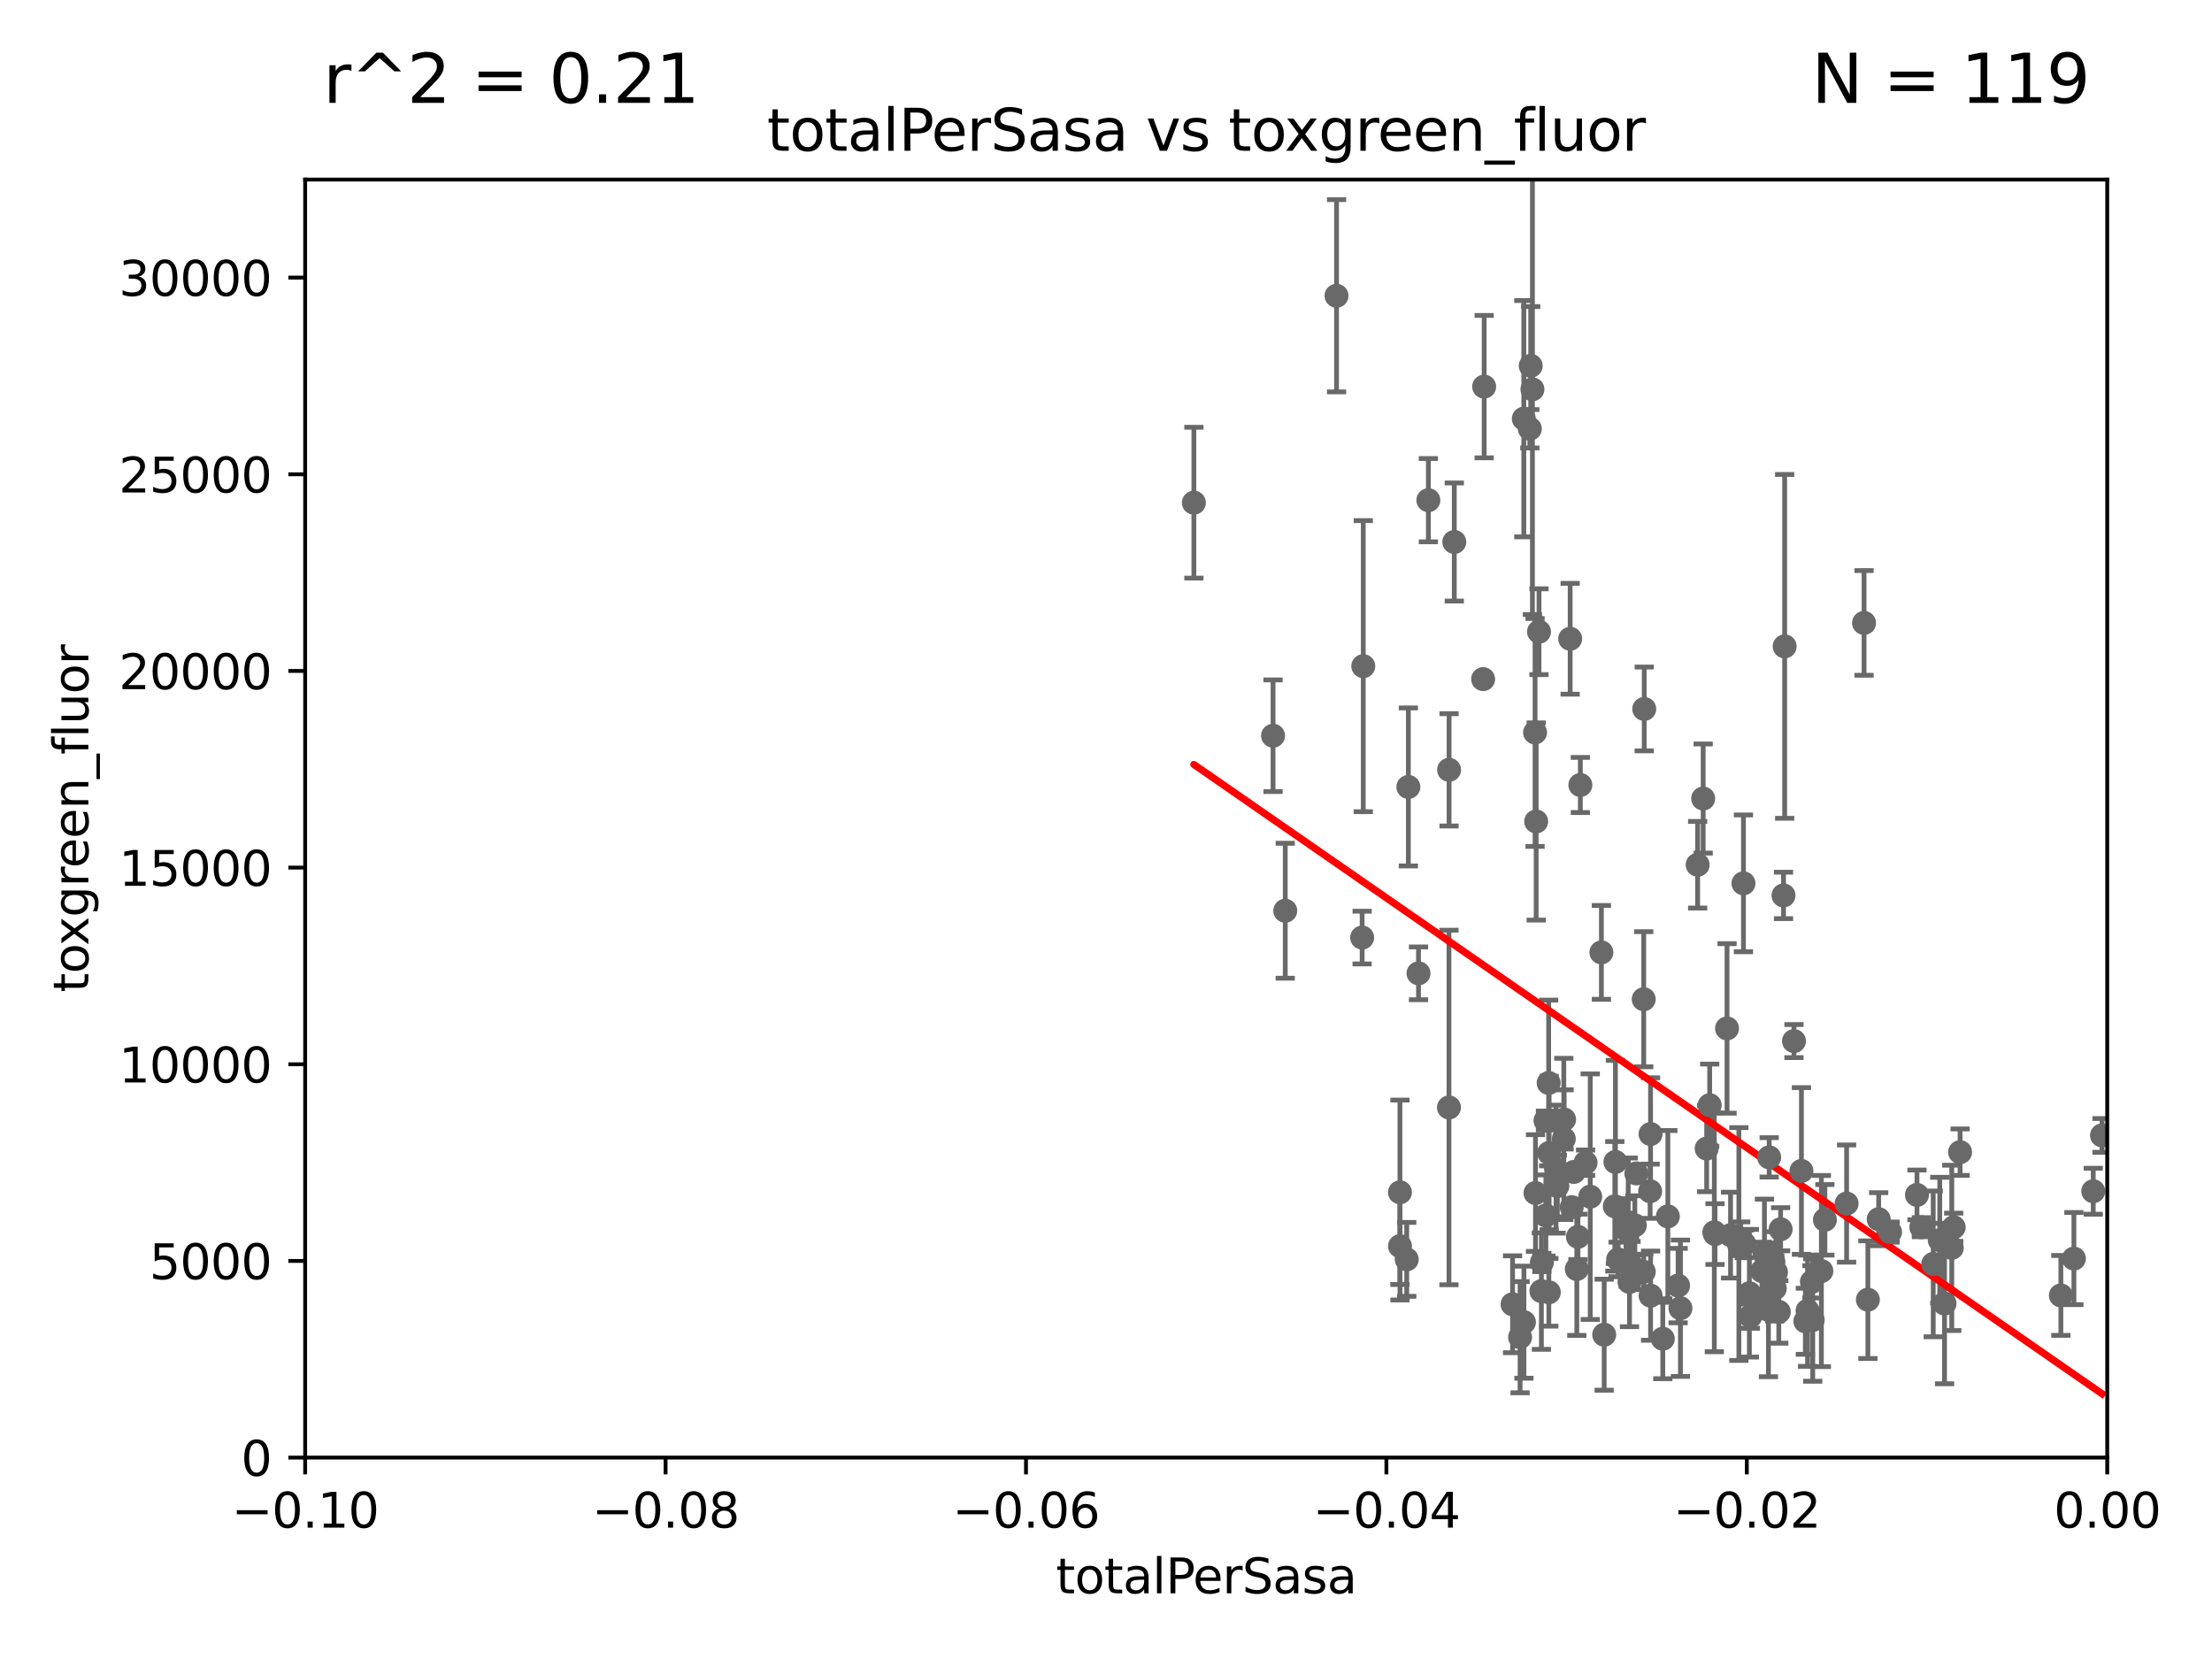 <?xml version="1.0" encoding="utf-8" standalone="no"?>
<!DOCTYPE svg PUBLIC "-//W3C//DTD SVG 1.1//EN"
  "http://www.w3.org/Graphics/SVG/1.1/DTD/svg11.dtd">
<svg xmlns:xlink="http://www.w3.org/1999/xlink" width="460.8pt" height="345.6pt" viewBox="0 0 460.8 345.6" xmlns="http://www.w3.org/2000/svg" version="1.1">
 <defs>
  <style type="text/css">*{stroke-linejoin: round; stroke-linecap: butt}</style>
 </defs>
 <g id="figure_1">
  <g id="patch_1">
   <path d="M 0 345.6 
L 460.8 345.6 
L 460.8 0 
L 0 0 
z
" style="fill: #ffffff"/>
  </g>
  <g id="axes_1">
   <g id="patch_2">
    <path d="M 63.571 303.64 
L 438.975 303.64 
L 438.975 37.411 
L 63.571 37.411 
z
" style="fill: #ffffff"/>
   </g>
   <g id="PathCollection_1">
    <defs>
     <path id="mdaa85f2269" d="M 0 1.118 
C 0.297 1.118 0.581 1 0.791 0.791 
C 1 0.581 1.118 0.297 1.118 0 
C 1.118 -0.297 1 -0.581 0.791 -0.791 
C 0.581 -1 0.297 -1.118 0 -1.118 
C -0.297 -1.118 -0.581 -1 -0.791 -0.791 
C -1 -0.581 -1.118 -0.297 -1.118 0 
C -1.118 0.297 -1 0.581 -0.791 0.791 
C -0.581 1 -0.297 1.118 0 1.118 
z
" style="stroke: #696969"/>
    </defs>
    <g clip-path="url(#pf7528cde62)">
     <use xlink:href="#mdaa85f2269" x="437.887" y="236.528" style="fill: #696969; stroke: #696969"/>
     <use xlink:href="#mdaa85f2269" x="319.782" y="152.587" style="fill: #696969; stroke: #696969"/>
     <use xlink:href="#mdaa85f2269" x="342.427" y="264.939" style="fill: #696969; stroke: #696969"/>
     <use xlink:href="#mdaa85f2269" x="325.829" y="233.194" style="fill: #696969; stroke: #696969"/>
     <use xlink:href="#mdaa85f2269" x="319.872" y="248.533" style="fill: #696969; stroke: #696969"/>
     <use xlink:href="#mdaa85f2269" x="317.437" y="87.224" style="fill: #696969; stroke: #696969"/>
     <use xlink:href="#mdaa85f2269" x="301.846" y="230.708" style="fill: #696969; stroke: #696969"/>
     <use xlink:href="#mdaa85f2269" x="315.096" y="271.703" style="fill: #696969; stroke: #696969"/>
     <use xlink:href="#mdaa85f2269" x="336.397" y="251.3" style="fill: #696969; stroke: #696969"/>
     <use xlink:href="#mdaa85f2269" x="333.6" y="198.398" style="fill: #696969; stroke: #696969"/>
     <use xlink:href="#mdaa85f2269" x="342.419" y="208.162" style="fill: #696969; stroke: #696969"/>
     <use xlink:href="#mdaa85f2269" x="350.069" y="272.528" style="fill: #696969; stroke: #696969"/>
     <use xlink:href="#mdaa85f2269" x="343.85" y="269.909" style="fill: #696969; stroke: #696969"/>
     <use xlink:href="#mdaa85f2269" x="340.567" y="255.262" style="fill: #696969; stroke: #696969"/>
     <use xlink:href="#mdaa85f2269" x="321.102" y="268.96" style="fill: #696969; stroke: #696969"/>
     <use xlink:href="#mdaa85f2269" x="339.458" y="267.05" style="fill: #696969; stroke: #696969"/>
     <use xlink:href="#mdaa85f2269" x="349.583" y="267.813" style="fill: #696969; stroke: #696969"/>
     <use xlink:href="#mdaa85f2269" x="354.802" y="166.347" style="fill: #696969; stroke: #696969"/>
     <use xlink:href="#mdaa85f2269" x="283.76" y="195.312" style="fill: #696969; stroke: #696969"/>
     <use xlink:href="#mdaa85f2269" x="347.444" y="253.396" style="fill: #696969; stroke: #696969"/>
     <use xlink:href="#mdaa85f2269" x="356.156" y="230.229" style="fill: #696969; stroke: #696969"/>
     <use xlink:href="#mdaa85f2269" x="359.772" y="214.236" style="fill: #696969; stroke: #696969"/>
     <use xlink:href="#mdaa85f2269" x="360.505" y="257.301" style="fill: #696969; stroke: #696969"/>
     <use xlink:href="#mdaa85f2269" x="340.881" y="244.442" style="fill: #696969; stroke: #696969"/>
     <use xlink:href="#mdaa85f2269" x="363.371" y="259.13" style="fill: #696969; stroke: #696969"/>
     <use xlink:href="#mdaa85f2269" x="369.711" y="268.399" style="fill: #696969; stroke: #696969"/>
     <use xlink:href="#mdaa85f2269" x="362.617" y="258.052" style="fill: #696969; stroke: #696969"/>
     <use xlink:href="#mdaa85f2269" x="283.994" y="138.771" style="fill: #696969; stroke: #696969"/>
     <use xlink:href="#mdaa85f2269" x="302.956" y="112.907" style="fill: #696969; stroke: #696969"/>
     <use xlink:href="#mdaa85f2269" x="309.176" y="80.541" style="fill: #696969; stroke: #696969"/>
     <use xlink:href="#mdaa85f2269" x="342.524" y="147.686" style="fill: #696969; stroke: #696969"/>
     <use xlink:href="#mdaa85f2269" x="339.19" y="254.609" style="fill: #696969; stroke: #696969"/>
     <use xlink:href="#mdaa85f2269" x="322.615" y="225.604" style="fill: #696969; stroke: #696969"/>
     <use xlink:href="#mdaa85f2269" x="324.152" y="243.55" style="fill: #696969; stroke: #696969"/>
     <use xlink:href="#mdaa85f2269" x="319.232" y="81.098" style="fill: #696969; stroke: #696969"/>
     <use xlink:href="#mdaa85f2269" x="318.69" y="89.315" style="fill: #696969; stroke: #696969"/>
     <use xlink:href="#mdaa85f2269" x="318.879" y="76.203" style="fill: #696969; stroke: #696969"/>
     <use xlink:href="#mdaa85f2269" x="337.086" y="262.364" style="fill: #696969; stroke: #696969"/>
     <use xlink:href="#mdaa85f2269" x="322.028" y="253.207" style="fill: #696969; stroke: #696969"/>
     <use xlink:href="#mdaa85f2269" x="330.308" y="242.209" style="fill: #696969; stroke: #696969"/>
     <use xlink:href="#mdaa85f2269" x="320.012" y="171.128" style="fill: #696969; stroke: #696969"/>
     <use xlink:href="#mdaa85f2269" x="322.649" y="269.208" style="fill: #696969; stroke: #696969"/>
     <use xlink:href="#mdaa85f2269" x="343.752" y="248.159" style="fill: #696969; stroke: #696969"/>
     <use xlink:href="#mdaa85f2269" x="328.72" y="257.655" style="fill: #696969; stroke: #696969"/>
     <use xlink:href="#mdaa85f2269" x="327.854" y="244.141" style="fill: #696969; stroke: #696969"/>
     <use xlink:href="#mdaa85f2269" x="338.734" y="256.134" style="fill: #696969; stroke: #696969"/>
     <use xlink:href="#mdaa85f2269" x="322.713" y="240.179" style="fill: #696969; stroke: #696969"/>
     <use xlink:href="#mdaa85f2269" x="334.181" y="278.042" style="fill: #696969; stroke: #696969"/>
     <use xlink:href="#mdaa85f2269" x="321.954" y="233.43" style="fill: #696969; stroke: #696969"/>
     <use xlink:href="#mdaa85f2269" x="317.464" y="275.436" style="fill: #696969; stroke: #696969"/>
     <use xlink:href="#mdaa85f2269" x="320.602" y="131.6" style="fill: #696969; stroke: #696969"/>
     <use xlink:href="#mdaa85f2269" x="293.048" y="262.351" style="fill: #696969; stroke: #696969"/>
     <use xlink:href="#mdaa85f2269" x="329.216" y="163.527" style="fill: #696969; stroke: #696969"/>
     <use xlink:href="#mdaa85f2269" x="328.477" y="264.365" style="fill: #696969; stroke: #696969"/>
     <use xlink:href="#mdaa85f2269" x="325.77" y="237.254" style="fill: #696969; stroke: #696969"/>
     <use xlink:href="#mdaa85f2269" x="327.422" y="251.477" style="fill: #696969; stroke: #696969"/>
     <use xlink:href="#mdaa85f2269" x="331.276" y="249.289" style="fill: #696969; stroke: #696969"/>
     <use xlink:href="#mdaa85f2269" x="353.654" y="180.139" style="fill: #696969; stroke: #696969"/>
     <use xlink:href="#mdaa85f2269" x="339.771" y="263.528" style="fill: #696969; stroke: #696969"/>
     <use xlink:href="#mdaa85f2269" x="308.962" y="141.474" style="fill: #696969; stroke: #696969"/>
     <use xlink:href="#mdaa85f2269" x="327.094" y="133.067" style="fill: #696969; stroke: #696969"/>
     <use xlink:href="#mdaa85f2269" x="343.842" y="236.236" style="fill: #696969; stroke: #696969"/>
     <use xlink:href="#mdaa85f2269" x="321.203" y="262.988" style="fill: #696969; stroke: #696969"/>
     <use xlink:href="#mdaa85f2269" x="370.936" y="256.075" style="fill: #696969; stroke: #696969"/>
     <use xlink:href="#mdaa85f2269" x="393.734" y="256.665" style="fill: #696969; stroke: #696969"/>
     <use xlink:href="#mdaa85f2269" x="380.159" y="254.107" style="fill: #696969; stroke: #696969"/>
     <use xlink:href="#mdaa85f2269" x="370.553" y="273.289" style="fill: #696969; stroke: #696969"/>
     <use xlink:href="#mdaa85f2269" x="384.682" y="250.723" style="fill: #696969; stroke: #696969"/>
     <use xlink:href="#mdaa85f2269" x="376.088" y="275.246" style="fill: #696969; stroke: #696969"/>
     <use xlink:href="#mdaa85f2269" x="388.317" y="129.766" style="fill: #696969; stroke: #696969"/>
     <use xlink:href="#mdaa85f2269" x="377.626" y="274.977" style="fill: #696969; stroke: #696969"/>
     <use xlink:href="#mdaa85f2269" x="367.053" y="264.79" style="fill: #696969; stroke: #696969"/>
     <use xlink:href="#mdaa85f2269" x="368.553" y="241.093" style="fill: #696969; stroke: #696969"/>
     <use xlink:href="#mdaa85f2269" x="389.114" y="270.748" style="fill: #696969; stroke: #696969"/>
     <use xlink:href="#mdaa85f2269" x="368.807" y="264.925" style="fill: #696969; stroke: #696969"/>
     <use xlink:href="#mdaa85f2269" x="291.636" y="248.374" style="fill: #696969; stroke: #696969"/>
     <use xlink:href="#mdaa85f2269" x="368.397" y="272.869" style="fill: #696969; stroke: #696969"/>
     <use xlink:href="#mdaa85f2269" x="336.524" y="242.059" style="fill: #696969; stroke: #696969"/>
     <use xlink:href="#mdaa85f2269" x="371.539" y="186.533" style="fill: #696969; stroke: #696969"/>
     <use xlink:href="#mdaa85f2269" x="293.388" y="163.937" style="fill: #696969; stroke: #696969"/>
     <use xlink:href="#mdaa85f2269" x="391.363" y="253.983" style="fill: #696969; stroke: #696969"/>
     <use xlink:href="#mdaa85f2269" x="400.255" y="255.65" style="fill: #696969; stroke: #696969"/>
     <use xlink:href="#mdaa85f2269" x="436.061" y="248.157" style="fill: #696969; stroke: #696969"/>
     <use xlink:href="#mdaa85f2269" x="429.316" y="269.861" style="fill: #696969; stroke: #696969"/>
     <use xlink:href="#mdaa85f2269" x="432.032" y="262.185" style="fill: #696969; stroke: #696969"/>
     <use xlink:href="#mdaa85f2269" x="405.082" y="271.55" style="fill: #696969; stroke: #696969"/>
     <use xlink:href="#mdaa85f2269" x="408.322" y="240.015" style="fill: #696969; stroke: #696969"/>
     <use xlink:href="#mdaa85f2269" x="406.59" y="259.956" style="fill: #696969; stroke: #696969"/>
     <use xlink:href="#mdaa85f2269" x="376.55" y="273.043" style="fill: #696969; stroke: #696969"/>
     <use xlink:href="#mdaa85f2269" x="278.423" y="61.614" style="fill: #696969; stroke: #696969"/>
     <use xlink:href="#mdaa85f2269" x="399.34" y="248.92" style="fill: #696969; stroke: #696969"/>
     <use xlink:href="#mdaa85f2269" x="406.992" y="255.657" style="fill: #696969; stroke: #696969"/>
     <use xlink:href="#mdaa85f2269" x="265.199" y="153.265" style="fill: #696969; stroke: #696969"/>
     <use xlink:href="#mdaa85f2269" x="402.728" y="263.297" style="fill: #696969; stroke: #696969"/>
     <use xlink:href="#mdaa85f2269" x="379.426" y="264.785" style="fill: #696969; stroke: #696969"/>
     <use xlink:href="#mdaa85f2269" x="377.455" y="267.025" style="fill: #696969; stroke: #696969"/>
     <use xlink:href="#mdaa85f2269" x="404.085" y="258.348" style="fill: #696969; stroke: #696969"/>
     <use xlink:href="#mdaa85f2269" x="301.869" y="160.369" style="fill: #696969; stroke: #696969"/>
     <use xlink:href="#mdaa85f2269" x="291.644" y="259.598" style="fill: #696969; stroke: #696969"/>
     <use xlink:href="#mdaa85f2269" x="355.53" y="239.269" style="fill: #696969; stroke: #696969"/>
     <use xlink:href="#mdaa85f2269" x="297.555" y="104.195" style="fill: #696969; stroke: #696969"/>
     <use xlink:href="#mdaa85f2269" x="369.969" y="265.024" style="fill: #696969; stroke: #696969"/>
     <use xlink:href="#mdaa85f2269" x="248.707" y="104.719" style="fill: #696969; stroke: #696969"/>
     <use xlink:href="#mdaa85f2269" x="267.742" y="189.723" style="fill: #696969; stroke: #696969"/>
     <use xlink:href="#mdaa85f2269" x="316.663" y="278.562" style="fill: #696969; stroke: #696969"/>
     <use xlink:href="#mdaa85f2269" x="324.424" y="247.088" style="fill: #696969; stroke: #696969"/>
     <use xlink:href="#mdaa85f2269" x="346.391" y="278.888" style="fill: #696969; stroke: #696969"/>
     <use xlink:href="#mdaa85f2269" x="367.565" y="261.162" style="fill: #696969; stroke: #696969"/>
     <use xlink:href="#mdaa85f2269" x="363.195" y="184.016" style="fill: #696969; stroke: #696969"/>
     <use xlink:href="#mdaa85f2269" x="364.638" y="274.183" style="fill: #696969; stroke: #696969"/>
     <use xlink:href="#mdaa85f2269" x="369.432" y="262.831" style="fill: #696969; stroke: #696969"/>
     <use xlink:href="#mdaa85f2269" x="371.776" y="134.651" style="fill: #696969; stroke: #696969"/>
     <use xlink:href="#mdaa85f2269" x="357.271" y="257.085" style="fill: #696969; stroke: #696969"/>
     <use xlink:href="#mdaa85f2269" x="373.718" y="216.876" style="fill: #696969; stroke: #696969"/>
     <use xlink:href="#mdaa85f2269" x="364.427" y="269.406" style="fill: #696969; stroke: #696969"/>
     <use xlink:href="#mdaa85f2269" x="362.239" y="259.154" style="fill: #696969; stroke: #696969"/>
     <use xlink:href="#mdaa85f2269" x="357.124" y="256.709" style="fill: #696969; stroke: #696969"/>
     <use xlink:href="#mdaa85f2269" x="375.272" y="243.935" style="fill: #696969; stroke: #696969"/>
     <use xlink:href="#mdaa85f2269" x="295.501" y="202.764" style="fill: #696969; stroke: #696969"/>
    </g>
   </g>
   <g id="matplotlib.axis_1">
    <g id="xtick_1">
     <g id="line2d_1">
      <defs>
       <path id="mc43b9cc755" d="M 0 0 
L 0 3.5 
" style="stroke: #000000; stroke-width: 0.8"/>
      </defs>
      <g>
       <use xlink:href="#mc43b9cc755" x="63.571" y="303.64" style="stroke: #000000; stroke-width: 0.8"/>
      </g>
     </g>
     <g id="text_1">
      <!-- −0.10 -->
      <g transform="translate(48.249 318.238)scale(0.1 -0.1)">
       <defs>
        <path id="DejaVuSans-2212" d="M 678 2272 
L 4684 2272 
L 4684 1741 
L 678 1741 
L 678 2272 
z
" transform="scale(0.016)"/>
        <path id="DejaVuSans-30" d="M 2034 4250 
Q 1547 4250 1301 3770 
Q 1056 3291 1056 2328 
Q 1056 1369 1301 889 
Q 1547 409 2034 409 
Q 2525 409 2770 889 
Q 3016 1369 3016 2328 
Q 3016 3291 2770 3770 
Q 2525 4250 2034 4250 
z
M 2034 4750 
Q 2819 4750 3233 4129 
Q 3647 3509 3647 2328 
Q 3647 1150 3233 529 
Q 2819 -91 2034 -91 
Q 1250 -91 836 529 
Q 422 1150 422 2328 
Q 422 3509 836 4129 
Q 1250 4750 2034 4750 
z
" transform="scale(0.016)"/>
        <path id="DejaVuSans-2e" d="M 684 794 
L 1344 794 
L 1344 0 
L 684 0 
L 684 794 
z
" transform="scale(0.016)"/>
        <path id="DejaVuSans-31" d="M 794 531 
L 1825 531 
L 1825 4091 
L 703 3866 
L 703 4441 
L 1819 4666 
L 2450 4666 
L 2450 531 
L 3481 531 
L 3481 0 
L 794 0 
L 794 531 
z
" transform="scale(0.016)"/>
       </defs>
       <use xlink:href="#DejaVuSans-2212"/>
       <use xlink:href="#DejaVuSans-30" x="83.789"/>
       <use xlink:href="#DejaVuSans-2e" x="147.412"/>
       <use xlink:href="#DejaVuSans-31" x="179.199"/>
       <use xlink:href="#DejaVuSans-30" x="242.822"/>
      </g>
     </g>
    </g>
    <g id="xtick_2">
     <g id="line2d_2">
      <g>
       <use xlink:href="#mc43b9cc755" x="138.652" y="303.64" style="stroke: #000000; stroke-width: 0.8"/>
      </g>
     </g>
     <g id="text_2">
      <!-- −0.08 -->
      <g transform="translate(123.329 318.238)scale(0.1 -0.1)">
       <defs>
        <path id="DejaVuSans-38" d="M 2034 2216 
Q 1584 2216 1326 1975 
Q 1069 1734 1069 1313 
Q 1069 891 1326 650 
Q 1584 409 2034 409 
Q 2484 409 2743 651 
Q 3003 894 3003 1313 
Q 3003 1734 2745 1975 
Q 2488 2216 2034 2216 
z
M 1403 2484 
Q 997 2584 770 2862 
Q 544 3141 544 3541 
Q 544 4100 942 4425 
Q 1341 4750 2034 4750 
Q 2731 4750 3128 4425 
Q 3525 4100 3525 3541 
Q 3525 3141 3298 2862 
Q 3072 2584 2669 2484 
Q 3125 2378 3379 2068 
Q 3634 1759 3634 1313 
Q 3634 634 3220 271 
Q 2806 -91 2034 -91 
Q 1263 -91 848 271 
Q 434 634 434 1313 
Q 434 1759 690 2068 
Q 947 2378 1403 2484 
z
M 1172 3481 
Q 1172 3119 1398 2916 
Q 1625 2713 2034 2713 
Q 2441 2713 2670 2916 
Q 2900 3119 2900 3481 
Q 2900 3844 2670 4047 
Q 2441 4250 2034 4250 
Q 1625 4250 1398 4047 
Q 1172 3844 1172 3481 
z
" transform="scale(0.016)"/>
       </defs>
       <use xlink:href="#DejaVuSans-2212"/>
       <use xlink:href="#DejaVuSans-30" x="83.789"/>
       <use xlink:href="#DejaVuSans-2e" x="147.412"/>
       <use xlink:href="#DejaVuSans-30" x="179.199"/>
       <use xlink:href="#DejaVuSans-38" x="242.822"/>
      </g>
     </g>
    </g>
    <g id="xtick_3">
     <g id="line2d_3">
      <g>
       <use xlink:href="#mc43b9cc755" x="213.733" y="303.64" style="stroke: #000000; stroke-width: 0.8"/>
      </g>
     </g>
     <g id="text_3">
      <!-- −0.06 -->
      <g transform="translate(198.41 318.238)scale(0.1 -0.1)">
       <defs>
        <path id="DejaVuSans-36" d="M 2113 2584 
Q 1688 2584 1439 2293 
Q 1191 2003 1191 1497 
Q 1191 994 1439 701 
Q 1688 409 2113 409 
Q 2538 409 2786 701 
Q 3034 994 3034 1497 
Q 3034 2003 2786 2293 
Q 2538 2584 2113 2584 
z
M 3366 4563 
L 3366 3988 
Q 3128 4100 2886 4159 
Q 2644 4219 2406 4219 
Q 1781 4219 1451 3797 
Q 1122 3375 1075 2522 
Q 1259 2794 1537 2939 
Q 1816 3084 2150 3084 
Q 2853 3084 3261 2657 
Q 3669 2231 3669 1497 
Q 3669 778 3244 343 
Q 2819 -91 2113 -91 
Q 1303 -91 875 529 
Q 447 1150 447 2328 
Q 447 3434 972 4092 
Q 1497 4750 2381 4750 
Q 2619 4750 2861 4703 
Q 3103 4656 3366 4563 
z
" transform="scale(0.016)"/>
       </defs>
       <use xlink:href="#DejaVuSans-2212"/>
       <use xlink:href="#DejaVuSans-30" x="83.789"/>
       <use xlink:href="#DejaVuSans-2e" x="147.412"/>
       <use xlink:href="#DejaVuSans-30" x="179.199"/>
       <use xlink:href="#DejaVuSans-36" x="242.822"/>
      </g>
     </g>
    </g>
    <g id="xtick_4">
     <g id="line2d_4">
      <g>
       <use xlink:href="#mc43b9cc755" x="288.813" y="303.64" style="stroke: #000000; stroke-width: 0.8"/>
      </g>
     </g>
     <g id="text_4">
      <!-- −0.04 -->
      <g transform="translate(273.491 318.238)scale(0.1 -0.1)">
       <defs>
        <path id="DejaVuSans-34" d="M 2419 4116 
L 825 1625 
L 2419 1625 
L 2419 4116 
z
M 2253 4666 
L 3047 4666 
L 3047 1625 
L 3713 1625 
L 3713 1100 
L 3047 1100 
L 3047 0 
L 2419 0 
L 2419 1100 
L 313 1100 
L 313 1709 
L 2253 4666 
z
" transform="scale(0.016)"/>
       </defs>
       <use xlink:href="#DejaVuSans-2212"/>
       <use xlink:href="#DejaVuSans-30" x="83.789"/>
       <use xlink:href="#DejaVuSans-2e" x="147.412"/>
       <use xlink:href="#DejaVuSans-30" x="179.199"/>
       <use xlink:href="#DejaVuSans-34" x="242.822"/>
      </g>
     </g>
    </g>
    <g id="xtick_5">
     <g id="line2d_5">
      <g>
       <use xlink:href="#mc43b9cc755" x="363.894" y="303.64" style="stroke: #000000; stroke-width: 0.8"/>
      </g>
     </g>
     <g id="text_5">
      <!-- −0.02 -->
      <g transform="translate(348.572 318.238)scale(0.1 -0.1)">
       <defs>
        <path id="DejaVuSans-32" d="M 1228 531 
L 3431 531 
L 3431 0 
L 469 0 
L 469 531 
Q 828 903 1448 1529 
Q 2069 2156 2228 2338 
Q 2531 2678 2651 2914 
Q 2772 3150 2772 3378 
Q 2772 3750 2511 3984 
Q 2250 4219 1831 4219 
Q 1534 4219 1204 4116 
Q 875 4013 500 3803 
L 500 4441 
Q 881 4594 1212 4672 
Q 1544 4750 1819 4750 
Q 2544 4750 2975 4387 
Q 3406 4025 3406 3419 
Q 3406 3131 3298 2873 
Q 3191 2616 2906 2266 
Q 2828 2175 2409 1742 
Q 1991 1309 1228 531 
z
" transform="scale(0.016)"/>
       </defs>
       <use xlink:href="#DejaVuSans-2212"/>
       <use xlink:href="#DejaVuSans-30" x="83.789"/>
       <use xlink:href="#DejaVuSans-2e" x="147.412"/>
       <use xlink:href="#DejaVuSans-30" x="179.199"/>
       <use xlink:href="#DejaVuSans-32" x="242.822"/>
      </g>
     </g>
    </g>
    <g id="xtick_6">
     <g id="line2d_6">
      <g>
       <use xlink:href="#mc43b9cc755" x="438.975" y="303.64" style="stroke: #000000; stroke-width: 0.8"/>
      </g>
     </g>
     <g id="text_6">
      <!-- 0.00 -->
      <g transform="translate(427.842 318.238)scale(0.1 -0.1)">
       <use xlink:href="#DejaVuSans-30"/>
       <use xlink:href="#DejaVuSans-2e" x="63.623"/>
       <use xlink:href="#DejaVuSans-30" x="95.41"/>
       <use xlink:href="#DejaVuSans-30" x="159.033"/>
      </g>
     </g>
    </g>
    <g id="text_7">
     <!-- totalPerSasa -->
     <g transform="translate(219.968 331.917)scale(0.1 -0.1)">
      <defs>
       <path id="DejaVuSans-74" d="M 1172 4494 
L 1172 3500 
L 2356 3500 
L 2356 3053 
L 1172 3053 
L 1172 1153 
Q 1172 725 1289 603 
Q 1406 481 1766 481 
L 2356 481 
L 2356 0 
L 1766 0 
Q 1100 0 847 248 
Q 594 497 594 1153 
L 594 3053 
L 172 3053 
L 172 3500 
L 594 3500 
L 594 4494 
L 1172 4494 
z
" transform="scale(0.016)"/>
       <path id="DejaVuSans-6f" d="M 1959 3097 
Q 1497 3097 1228 2736 
Q 959 2375 959 1747 
Q 959 1119 1226 758 
Q 1494 397 1959 397 
Q 2419 397 2687 759 
Q 2956 1122 2956 1747 
Q 2956 2369 2687 2733 
Q 2419 3097 1959 3097 
z
M 1959 3584 
Q 2709 3584 3137 3096 
Q 3566 2609 3566 1747 
Q 3566 888 3137 398 
Q 2709 -91 1959 -91 
Q 1206 -91 779 398 
Q 353 888 353 1747 
Q 353 2609 779 3096 
Q 1206 3584 1959 3584 
z
" transform="scale(0.016)"/>
       <path id="DejaVuSans-61" d="M 2194 1759 
Q 1497 1759 1228 1600 
Q 959 1441 959 1056 
Q 959 750 1161 570 
Q 1363 391 1709 391 
Q 2188 391 2477 730 
Q 2766 1069 2766 1631 
L 2766 1759 
L 2194 1759 
z
M 3341 1997 
L 3341 0 
L 2766 0 
L 2766 531 
Q 2569 213 2275 61 
Q 1981 -91 1556 -91 
Q 1019 -91 701 211 
Q 384 513 384 1019 
Q 384 1609 779 1909 
Q 1175 2209 1959 2209 
L 2766 2209 
L 2766 2266 
Q 2766 2663 2505 2880 
Q 2244 3097 1772 3097 
Q 1472 3097 1187 3025 
Q 903 2953 641 2809 
L 641 3341 
Q 956 3463 1253 3523 
Q 1550 3584 1831 3584 
Q 2591 3584 2966 3190 
Q 3341 2797 3341 1997 
z
" transform="scale(0.016)"/>
       <path id="DejaVuSans-6c" d="M 603 4863 
L 1178 4863 
L 1178 0 
L 603 0 
L 603 4863 
z
" transform="scale(0.016)"/>
       <path id="DejaVuSans-50" d="M 1259 4147 
L 1259 2394 
L 2053 2394 
Q 2494 2394 2734 2622 
Q 2975 2850 2975 3272 
Q 2975 3691 2734 3919 
Q 2494 4147 2053 4147 
L 1259 4147 
z
M 628 4666 
L 2053 4666 
Q 2838 4666 3239 4311 
Q 3641 3956 3641 3272 
Q 3641 2581 3239 2228 
Q 2838 1875 2053 1875 
L 1259 1875 
L 1259 0 
L 628 0 
L 628 4666 
z
" transform="scale(0.016)"/>
       <path id="DejaVuSans-65" d="M 3597 1894 
L 3597 1613 
L 953 1613 
Q 991 1019 1311 708 
Q 1631 397 2203 397 
Q 2534 397 2845 478 
Q 3156 559 3463 722 
L 3463 178 
Q 3153 47 2828 -22 
Q 2503 -91 2169 -91 
Q 1331 -91 842 396 
Q 353 884 353 1716 
Q 353 2575 817 3079 
Q 1281 3584 2069 3584 
Q 2775 3584 3186 3129 
Q 3597 2675 3597 1894 
z
M 3022 2063 
Q 3016 2534 2758 2815 
Q 2500 3097 2075 3097 
Q 1594 3097 1305 2825 
Q 1016 2553 972 2059 
L 3022 2063 
z
" transform="scale(0.016)"/>
       <path id="DejaVuSans-72" d="M 2631 2963 
Q 2534 3019 2420 3045 
Q 2306 3072 2169 3072 
Q 1681 3072 1420 2755 
Q 1159 2438 1159 1844 
L 1159 0 
L 581 0 
L 581 3500 
L 1159 3500 
L 1159 2956 
Q 1341 3275 1631 3429 
Q 1922 3584 2338 3584 
Q 2397 3584 2469 3576 
Q 2541 3569 2628 3553 
L 2631 2963 
z
" transform="scale(0.016)"/>
       <path id="DejaVuSans-53" d="M 3425 4513 
L 3425 3897 
Q 3066 4069 2747 4153 
Q 2428 4238 2131 4238 
Q 1616 4238 1336 4038 
Q 1056 3838 1056 3469 
Q 1056 3159 1242 3001 
Q 1428 2844 1947 2747 
L 2328 2669 
Q 3034 2534 3370 2195 
Q 3706 1856 3706 1288 
Q 3706 609 3251 259 
Q 2797 -91 1919 -91 
Q 1588 -91 1214 -16 
Q 841 59 441 206 
L 441 856 
Q 825 641 1194 531 
Q 1563 422 1919 422 
Q 2459 422 2753 634 
Q 3047 847 3047 1241 
Q 3047 1584 2836 1778 
Q 2625 1972 2144 2069 
L 1759 2144 
Q 1053 2284 737 2584 
Q 422 2884 422 3419 
Q 422 4038 858 4394 
Q 1294 4750 2059 4750 
Q 2388 4750 2728 4690 
Q 3069 4631 3425 4513 
z
" transform="scale(0.016)"/>
       <path id="DejaVuSans-73" d="M 2834 3397 
L 2834 2853 
Q 2591 2978 2328 3040 
Q 2066 3103 1784 3103 
Q 1356 3103 1142 2972 
Q 928 2841 928 2578 
Q 928 2378 1081 2264 
Q 1234 2150 1697 2047 
L 1894 2003 
Q 2506 1872 2764 1633 
Q 3022 1394 3022 966 
Q 3022 478 2636 193 
Q 2250 -91 1575 -91 
Q 1294 -91 989 -36 
Q 684 19 347 128 
L 347 722 
Q 666 556 975 473 
Q 1284 391 1588 391 
Q 1994 391 2212 530 
Q 2431 669 2431 922 
Q 2431 1156 2273 1281 
Q 2116 1406 1581 1522 
L 1381 1569 
Q 847 1681 609 1914 
Q 372 2147 372 2553 
Q 372 3047 722 3315 
Q 1072 3584 1716 3584 
Q 2034 3584 2315 3537 
Q 2597 3491 2834 3397 
z
" transform="scale(0.016)"/>
      </defs>
      <use xlink:href="#DejaVuSans-74"/>
      <use xlink:href="#DejaVuSans-6f" x="39.209"/>
      <use xlink:href="#DejaVuSans-74" x="100.391"/>
      <use xlink:href="#DejaVuSans-61" x="139.6"/>
      <use xlink:href="#DejaVuSans-6c" x="200.879"/>
      <use xlink:href="#DejaVuSans-50" x="228.662"/>
      <use xlink:href="#DejaVuSans-65" x="285.34"/>
      <use xlink:href="#DejaVuSans-72" x="346.863"/>
      <use xlink:href="#DejaVuSans-53" x="387.977"/>
      <use xlink:href="#DejaVuSans-61" x="451.453"/>
      <use xlink:href="#DejaVuSans-73" x="512.732"/>
      <use xlink:href="#DejaVuSans-61" x="564.832"/>
     </g>
    </g>
   </g>
   <g id="matplotlib.axis_2">
    <g id="ytick_1">
     <g id="line2d_7">
      <defs>
       <path id="mb740967f37" d="M 0 0 
L -3.5 0 
" style="stroke: #000000; stroke-width: 0.8"/>
      </defs>
      <g>
       <use xlink:href="#mb740967f37" x="63.571" y="303.64" style="stroke: #000000; stroke-width: 0.8"/>
      </g>
     </g>
     <g id="text_8">
      <!-- 0 -->
      <g transform="translate(50.209 307.439)scale(0.1 -0.1)">
       <use xlink:href="#DejaVuSans-30"/>
      </g>
     </g>
    </g>
    <g id="ytick_2">
     <g id="line2d_8">
      <g>
       <use xlink:href="#mb740967f37" x="63.571" y="262.671" style="stroke: #000000; stroke-width: 0.8"/>
      </g>
     </g>
     <g id="text_9">
      <!-- 5000 -->
      <g transform="translate(31.121 266.471)scale(0.1 -0.1)">
       <defs>
        <path id="DejaVuSans-35" d="M 691 4666 
L 3169 4666 
L 3169 4134 
L 1269 4134 
L 1269 2991 
Q 1406 3038 1543 3061 
Q 1681 3084 1819 3084 
Q 2600 3084 3056 2656 
Q 3513 2228 3513 1497 
Q 3513 744 3044 326 
Q 2575 -91 1722 -91 
Q 1428 -91 1123 -41 
Q 819 9 494 109 
L 494 744 
Q 775 591 1075 516 
Q 1375 441 1709 441 
Q 2250 441 2565 725 
Q 2881 1009 2881 1497 
Q 2881 1984 2565 2268 
Q 2250 2553 1709 2553 
Q 1456 2553 1204 2497 
Q 953 2441 691 2322 
L 691 4666 
z
" transform="scale(0.016)"/>
       </defs>
       <use xlink:href="#DejaVuSans-35"/>
       <use xlink:href="#DejaVuSans-30" x="63.623"/>
       <use xlink:href="#DejaVuSans-30" x="127.246"/>
       <use xlink:href="#DejaVuSans-30" x="190.869"/>
      </g>
     </g>
    </g>
    <g id="ytick_3">
     <g id="line2d_9">
      <g>
       <use xlink:href="#mb740967f37" x="63.571" y="221.703" style="stroke: #000000; stroke-width: 0.8"/>
      </g>
     </g>
     <g id="text_10">
      <!-- 10000 -->
      <g transform="translate(24.759 225.502)scale(0.1 -0.1)">
       <use xlink:href="#DejaVuSans-31"/>
       <use xlink:href="#DejaVuSans-30" x="63.623"/>
       <use xlink:href="#DejaVuSans-30" x="127.246"/>
       <use xlink:href="#DejaVuSans-30" x="190.869"/>
       <use xlink:href="#DejaVuSans-30" x="254.492"/>
      </g>
     </g>
    </g>
    <g id="ytick_4">
     <g id="line2d_10">
      <g>
       <use xlink:href="#mb740967f37" x="63.571" y="180.734" style="stroke: #000000; stroke-width: 0.8"/>
      </g>
     </g>
     <g id="text_11">
      <!-- 15000 -->
      <g transform="translate(24.759 184.533)scale(0.1 -0.1)">
       <use xlink:href="#DejaVuSans-31"/>
       <use xlink:href="#DejaVuSans-35" x="63.623"/>
       <use xlink:href="#DejaVuSans-30" x="127.246"/>
       <use xlink:href="#DejaVuSans-30" x="190.869"/>
       <use xlink:href="#DejaVuSans-30" x="254.492"/>
      </g>
     </g>
    </g>
    <g id="ytick_5">
     <g id="line2d_11">
      <g>
       <use xlink:href="#mb740967f37" x="63.571" y="139.765" style="stroke: #000000; stroke-width: 0.8"/>
      </g>
     </g>
     <g id="text_12">
      <!-- 20000 -->
      <g transform="translate(24.759 143.565)scale(0.1 -0.1)">
       <use xlink:href="#DejaVuSans-32"/>
       <use xlink:href="#DejaVuSans-30" x="63.623"/>
       <use xlink:href="#DejaVuSans-30" x="127.246"/>
       <use xlink:href="#DejaVuSans-30" x="190.869"/>
       <use xlink:href="#DejaVuSans-30" x="254.492"/>
      </g>
     </g>
    </g>
    <g id="ytick_6">
     <g id="line2d_12">
      <g>
       <use xlink:href="#mb740967f37" x="63.571" y="98.797" style="stroke: #000000; stroke-width: 0.8"/>
      </g>
     </g>
     <g id="text_13">
      <!-- 25000 -->
      <g transform="translate(24.759 102.596)scale(0.1 -0.1)">
       <use xlink:href="#DejaVuSans-32"/>
       <use xlink:href="#DejaVuSans-35" x="63.623"/>
       <use xlink:href="#DejaVuSans-30" x="127.246"/>
       <use xlink:href="#DejaVuSans-30" x="190.869"/>
       <use xlink:href="#DejaVuSans-30" x="254.492"/>
      </g>
     </g>
    </g>
    <g id="ytick_7">
     <g id="line2d_13">
      <g>
       <use xlink:href="#mb740967f37" x="63.571" y="57.828" style="stroke: #000000; stroke-width: 0.8"/>
      </g>
     </g>
     <g id="text_14">
      <!-- 30000 -->
      <g transform="translate(24.759 61.627)scale(0.1 -0.1)">
       <defs>
        <path id="DejaVuSans-33" d="M 2597 2516 
Q 3050 2419 3304 2112 
Q 3559 1806 3559 1356 
Q 3559 666 3084 287 
Q 2609 -91 1734 -91 
Q 1441 -91 1130 -33 
Q 819 25 488 141 
L 488 750 
Q 750 597 1062 519 
Q 1375 441 1716 441 
Q 2309 441 2620 675 
Q 2931 909 2931 1356 
Q 2931 1769 2642 2001 
Q 2353 2234 1838 2234 
L 1294 2234 
L 1294 2753 
L 1863 2753 
Q 2328 2753 2575 2939 
Q 2822 3125 2822 3475 
Q 2822 3834 2567 4026 
Q 2313 4219 1838 4219 
Q 1578 4219 1281 4162 
Q 984 4106 628 3988 
L 628 4550 
Q 988 4650 1302 4700 
Q 1616 4750 1894 4750 
Q 2613 4750 3031 4423 
Q 3450 4097 3450 3541 
Q 3450 3153 3228 2886 
Q 3006 2619 2597 2516 
z
" transform="scale(0.016)"/>
       </defs>
       <use xlink:href="#DejaVuSans-33"/>
       <use xlink:href="#DejaVuSans-30" x="63.623"/>
       <use xlink:href="#DejaVuSans-30" x="127.246"/>
       <use xlink:href="#DejaVuSans-30" x="190.869"/>
       <use xlink:href="#DejaVuSans-30" x="254.492"/>
      </g>
     </g>
    </g>
    <g id="text_15">
     <!-- toxgreen_fluor -->
     <g transform="translate(18.401 206.72)rotate(-90)scale(0.1 -0.1)">
      <defs>
       <path id="DejaVuSans-78" d="M 3513 3500 
L 2247 1797 
L 3578 0 
L 2900 0 
L 1881 1375 
L 863 0 
L 184 0 
L 1544 1831 
L 300 3500 
L 978 3500 
L 1906 2253 
L 2834 3500 
L 3513 3500 
z
" transform="scale(0.016)"/>
       <path id="DejaVuSans-67" d="M 2906 1791 
Q 2906 2416 2648 2759 
Q 2391 3103 1925 3103 
Q 1463 3103 1205 2759 
Q 947 2416 947 1791 
Q 947 1169 1205 825 
Q 1463 481 1925 481 
Q 2391 481 2648 825 
Q 2906 1169 2906 1791 
z
M 3481 434 
Q 3481 -459 3084 -895 
Q 2688 -1331 1869 -1331 
Q 1566 -1331 1297 -1286 
Q 1028 -1241 775 -1147 
L 775 -588 
Q 1028 -725 1275 -790 
Q 1522 -856 1778 -856 
Q 2344 -856 2625 -561 
Q 2906 -266 2906 331 
L 2906 616 
Q 2728 306 2450 153 
Q 2172 0 1784 0 
Q 1141 0 747 490 
Q 353 981 353 1791 
Q 353 2603 747 3093 
Q 1141 3584 1784 3584 
Q 2172 3584 2450 3431 
Q 2728 3278 2906 2969 
L 2906 3500 
L 3481 3500 
L 3481 434 
z
" transform="scale(0.016)"/>
       <path id="DejaVuSans-6e" d="M 3513 2113 
L 3513 0 
L 2938 0 
L 2938 2094 
Q 2938 2591 2744 2837 
Q 2550 3084 2163 3084 
Q 1697 3084 1428 2787 
Q 1159 2491 1159 1978 
L 1159 0 
L 581 0 
L 581 3500 
L 1159 3500 
L 1159 2956 
Q 1366 3272 1645 3428 
Q 1925 3584 2291 3584 
Q 2894 3584 3203 3211 
Q 3513 2838 3513 2113 
z
" transform="scale(0.016)"/>
       <path id="DejaVuSans-5f" d="M 3263 -1063 
L 3263 -1509 
L -63 -1509 
L -63 -1063 
L 3263 -1063 
z
" transform="scale(0.016)"/>
       <path id="DejaVuSans-66" d="M 2375 4863 
L 2375 4384 
L 1825 4384 
Q 1516 4384 1395 4259 
Q 1275 4134 1275 3809 
L 1275 3500 
L 2222 3500 
L 2222 3053 
L 1275 3053 
L 1275 0 
L 697 0 
L 697 3053 
L 147 3053 
L 147 3500 
L 697 3500 
L 697 3744 
Q 697 4328 969 4595 
Q 1241 4863 1831 4863 
L 2375 4863 
z
" transform="scale(0.016)"/>
       <path id="DejaVuSans-75" d="M 544 1381 
L 544 3500 
L 1119 3500 
L 1119 1403 
Q 1119 906 1312 657 
Q 1506 409 1894 409 
Q 2359 409 2629 706 
Q 2900 1003 2900 1516 
L 2900 3500 
L 3475 3500 
L 3475 0 
L 2900 0 
L 2900 538 
Q 2691 219 2414 64 
Q 2138 -91 1772 -91 
Q 1169 -91 856 284 
Q 544 659 544 1381 
z
M 1991 3584 
L 1991 3584 
z
" transform="scale(0.016)"/>
      </defs>
      <use xlink:href="#DejaVuSans-74"/>
      <use xlink:href="#DejaVuSans-6f" x="39.209"/>
      <use xlink:href="#DejaVuSans-78" x="97.266"/>
      <use xlink:href="#DejaVuSans-67" x="156.445"/>
      <use xlink:href="#DejaVuSans-72" x="219.922"/>
      <use xlink:href="#DejaVuSans-65" x="258.785"/>
      <use xlink:href="#DejaVuSans-65" x="320.309"/>
      <use xlink:href="#DejaVuSans-6e" x="381.832"/>
      <use xlink:href="#DejaVuSans-5f" x="445.211"/>
      <use xlink:href="#DejaVuSans-66" x="495.211"/>
      <use xlink:href="#DejaVuSans-6c" x="530.416"/>
      <use xlink:href="#DejaVuSans-75" x="558.199"/>
      <use xlink:href="#DejaVuSans-6f" x="621.578"/>
      <use xlink:href="#DejaVuSans-72" x="682.76"/>
     </g>
    </g>
   </g>
   <g id="LineCollection_1">
    <path d="M 437.887 240.048 
L 437.887 233.008 
" clip-path="url(#pf7528cde62)" style="fill: none; stroke: #696969"/>
    <path d="M 319.782 176.329 
L 319.782 128.846 
" clip-path="url(#pf7528cde62)" style="fill: none; stroke: #696969"/>
    <path d="M 342.427 268.602 
L 342.427 261.276 
" clip-path="url(#pf7528cde62)" style="fill: none; stroke: #696969"/>
    <path d="M 325.829 239.357 
L 325.829 227.031 
" clip-path="url(#pf7528cde62)" style="fill: none; stroke: #696969"/>
    <path d="M 319.872 260.69 
L 319.872 236.376 
" clip-path="url(#pf7528cde62)" style="fill: none; stroke: #696969"/>
    <path d="M 317.437 111.836 
L 317.437 62.613 
" clip-path="url(#pf7528cde62)" style="fill: none; stroke: #696969"/>
    <path d="M 301.846 267.637 
L 301.846 193.779 
" clip-path="url(#pf7528cde62)" style="fill: none; stroke: #696969"/>
    <path d="M 315.096 281.793 
L 315.096 261.613 
" clip-path="url(#pf7528cde62)" style="fill: none; stroke: #696969"/>
    <path d="M 336.397 264.794 
L 336.397 237.806 
" clip-path="url(#pf7528cde62)" style="fill: none; stroke: #696969"/>
    <path d="M 333.6 208.17 
L 333.6 188.625 
" clip-path="url(#pf7528cde62)" style="fill: none; stroke: #696969"/>
    <path d="M 342.419 222.237 
L 342.419 194.087 
" clip-path="url(#pf7528cde62)" style="fill: none; stroke: #696969"/>
    <path d="M 350.069 286.734 
L 350.069 258.322 
" clip-path="url(#pf7528cde62)" style="fill: none; stroke: #696969"/>
    <path d="M 343.85 279.194 
L 343.85 260.623 
" clip-path="url(#pf7528cde62)" style="fill: none; stroke: #696969"/>
    <path d="M 340.567 261.418 
L 340.567 249.106 
" clip-path="url(#pf7528cde62)" style="fill: none; stroke: #696969"/>
    <path d="M 321.102 281.098 
L 321.102 256.822 
" clip-path="url(#pf7528cde62)" style="fill: none; stroke: #696969"/>
    <path d="M 339.458 276.377 
L 339.458 257.722 
" clip-path="url(#pf7528cde62)" style="fill: none; stroke: #696969"/>
    <path d="M 349.583 275.566 
L 349.583 260.06 
" clip-path="url(#pf7528cde62)" style="fill: none; stroke: #696969"/>
    <path d="M 354.802 177.709 
L 354.802 154.985 
" clip-path="url(#pf7528cde62)" style="fill: none; stroke: #696969"/>
    <path d="M 283.76 200.808 
L 283.76 189.816 
" clip-path="url(#pf7528cde62)" style="fill: none; stroke: #696969"/>
    <path d="M 347.444 271.281 
L 347.444 235.512 
" clip-path="url(#pf7528cde62)" style="fill: none; stroke: #696969"/>
    <path d="M 356.156 238.785 
L 356.156 221.673 
" clip-path="url(#pf7528cde62)" style="fill: none; stroke: #696969"/>
    <path d="M 359.772 231.89 
L 359.772 196.582 
" clip-path="url(#pf7528cde62)" style="fill: none; stroke: #696969"/>
    <path d="M 360.505 266.241 
L 360.505 248.361 
" clip-path="url(#pf7528cde62)" style="fill: none; stroke: #696969"/>
    <path d="M 340.881 245.007 
L 340.881 243.876 
" clip-path="url(#pf7528cde62)" style="fill: none; stroke: #696969"/>
    <path d="M 363.371 262.009 
L 363.371 256.251 
" clip-path="url(#pf7528cde62)" style="fill: none; stroke: #696969"/>
    <path d="M 369.711 275.188 
L 369.711 261.609 
" clip-path="url(#pf7528cde62)" style="fill: none; stroke: #696969"/>
    <path d="M 362.617 261.559 
L 362.617 254.544 
" clip-path="url(#pf7528cde62)" style="fill: none; stroke: #696969"/>
    <path d="M 283.994 169.09 
L 283.994 108.452 
" clip-path="url(#pf7528cde62)" style="fill: none; stroke: #696969"/>
    <path d="M 302.956 125.21 
L 302.956 100.604 
" clip-path="url(#pf7528cde62)" style="fill: none; stroke: #696969"/>
    <path d="M 309.176 95.371 
L 309.176 65.712 
" clip-path="url(#pf7528cde62)" style="fill: none; stroke: #696969"/>
    <path d="M 342.524 156.417 
L 342.524 138.955 
" clip-path="url(#pf7528cde62)" style="fill: none; stroke: #696969"/>
    <path d="M 339.19 267.979 
L 339.19 241.239 
" clip-path="url(#pf7528cde62)" style="fill: none; stroke: #696969"/>
    <path d="M 322.615 242.874 
L 322.615 208.335 
" clip-path="url(#pf7528cde62)" style="fill: none; stroke: #696969"/>
    <path d="M 324.152 256.883 
L 324.152 230.218 
" clip-path="url(#pf7528cde62)" style="fill: none; stroke: #696969"/>
    <path d="M 319.232 128.025 
L 319.232 34.171 
" clip-path="url(#pf7528cde62)" style="fill: none; stroke: #696969"/>
    <path d="M 318.69 93.312 
L 318.69 85.319 
" clip-path="url(#pf7528cde62)" style="fill: none; stroke: #696969"/>
    <path d="M 318.879 88.537 
L 318.879 63.869 
" clip-path="url(#pf7528cde62)" style="fill: none; stroke: #696969"/>
    <path d="M 337.086 265.96 
L 337.086 258.768 
" clip-path="url(#pf7528cde62)" style="fill: none; stroke: #696969"/>
    <path d="M 322.028 261.655 
L 322.028 244.759 
" clip-path="url(#pf7528cde62)" style="fill: none; stroke: #696969"/>
    <path d="M 330.308 244.851 
L 330.308 239.567 
" clip-path="url(#pf7528cde62)" style="fill: none; stroke: #696969"/>
    <path d="M 320.012 191.672 
L 320.012 150.583 
" clip-path="url(#pf7528cde62)" style="fill: none; stroke: #696969"/>
    <path d="M 322.649 276.266 
L 322.649 262.15 
" clip-path="url(#pf7528cde62)" style="fill: none; stroke: #696969"/>
    <path d="M 343.752 253.805 
L 343.752 242.513 
" clip-path="url(#pf7528cde62)" style="fill: none; stroke: #696969"/>
    <path d="M 328.72 262.382 
L 328.72 252.927 
" clip-path="url(#pf7528cde62)" style="fill: none; stroke: #696969"/>
    <path d="M 327.854 244.894 
L 327.854 243.389 
" clip-path="url(#pf7528cde62)" style="fill: none; stroke: #696969"/>
    <path d="M 338.734 262.551 
L 338.734 249.717 
" clip-path="url(#pf7528cde62)" style="fill: none; stroke: #696969"/>
    <path d="M 322.713 256.173 
L 322.713 224.185 
" clip-path="url(#pf7528cde62)" style="fill: none; stroke: #696969"/>
    <path d="M 334.181 289.605 
L 334.181 266.479 
" clip-path="url(#pf7528cde62)" style="fill: none; stroke: #696969"/>
    <path d="M 321.954 235.404 
L 321.954 231.455 
" clip-path="url(#pf7528cde62)" style="fill: none; stroke: #696969"/>
    <path d="M 317.464 287.11 
L 317.464 263.763 
" clip-path="url(#pf7528cde62)" style="fill: none; stroke: #696969"/>
    <path d="M 320.602 140.539 
L 320.602 122.66 
" clip-path="url(#pf7528cde62)" style="fill: none; stroke: #696969"/>
    <path d="M 293.048 270.05 
L 293.048 254.653 
" clip-path="url(#pf7528cde62)" style="fill: none; stroke: #696969"/>
    <path d="M 329.216 169.267 
L 329.216 157.787 
" clip-path="url(#pf7528cde62)" style="fill: none; stroke: #696969"/>
    <path d="M 328.477 278.189 
L 328.477 250.542 
" clip-path="url(#pf7528cde62)" style="fill: none; stroke: #696969"/>
    <path d="M 325.77 254.043 
L 325.77 220.465 
" clip-path="url(#pf7528cde62)" style="fill: none; stroke: #696969"/>
    <path d="M 327.422 253.069 
L 327.422 249.885 
" clip-path="url(#pf7528cde62)" style="fill: none; stroke: #696969"/>
    <path d="M 331.276 274.866 
L 331.276 223.712 
" clip-path="url(#pf7528cde62)" style="fill: none; stroke: #696969"/>
    <path d="M 353.654 189.16 
L 353.654 171.119 
" clip-path="url(#pf7528cde62)" style="fill: none; stroke: #696969"/>
    <path d="M 339.771 268.443 
L 339.771 258.613 
" clip-path="url(#pf7528cde62)" style="fill: none; stroke: #696969"/>
    <path d="M 308.962 142.034 
L 308.962 140.914 
" clip-path="url(#pf7528cde62)" style="fill: none; stroke: #696969"/>
    <path d="M 327.094 144.611 
L 327.094 121.524 
" clip-path="url(#pf7528cde62)" style="fill: none; stroke: #696969"/>
    <path d="M 343.842 247.953 
L 343.842 224.518 
" clip-path="url(#pf7528cde62)" style="fill: none; stroke: #696969"/>
    <path d="M 321.203 264.895 
L 321.203 261.081 
" clip-path="url(#pf7528cde62)" style="fill: none; stroke: #696969"/>
    <path d="M 370.936 260.565 
L 370.936 251.584 
" clip-path="url(#pf7528cde62)" style="fill: none; stroke: #696969"/>
    <path d="M 393.734 258.762 
L 393.734 254.569 
" clip-path="url(#pf7528cde62)" style="fill: none; stroke: #696969"/>
    <path d="M 380.159 261.454 
L 380.159 246.759 
" clip-path="url(#pf7528cde62)" style="fill: none; stroke: #696969"/>
    <path d="M 370.553 279.81 
L 370.553 266.768 
" clip-path="url(#pf7528cde62)" style="fill: none; stroke: #696969"/>
    <path d="M 384.682 262.929 
L 384.682 238.517 
" clip-path="url(#pf7528cde62)" style="fill: none; stroke: #696969"/>
    <path d="M 376.088 282.127 
L 376.088 268.365 
" clip-path="url(#pf7528cde62)" style="fill: none; stroke: #696969"/>
    <path d="M 388.317 140.669 
L 388.317 118.863 
" clip-path="url(#pf7528cde62)" style="fill: none; stroke: #696969"/>
    <path d="M 377.626 287.735 
L 377.626 262.22 
" clip-path="url(#pf7528cde62)" style="fill: none; stroke: #696969"/>
    <path d="M 367.053 270.816 
L 367.053 258.763 
" clip-path="url(#pf7528cde62)" style="fill: none; stroke: #696969"/>
    <path d="M 368.553 245.196 
L 368.553 236.99 
" clip-path="url(#pf7528cde62)" style="fill: none; stroke: #696969"/>
    <path d="M 389.114 283.001 
L 389.114 258.494 
" clip-path="url(#pf7528cde62)" style="fill: none; stroke: #696969"/>
    <path d="M 368.807 270.044 
L 368.807 259.806 
" clip-path="url(#pf7528cde62)" style="fill: none; stroke: #696969"/>
    <path d="M 291.636 267.583 
L 291.636 229.164 
" clip-path="url(#pf7528cde62)" style="fill: none; stroke: #696969"/>
    <path d="M 368.397 286.796 
L 368.397 258.942 
" clip-path="url(#pf7528cde62)" style="fill: none; stroke: #696969"/>
    <path d="M 336.524 263.223 
L 336.524 220.895 
" clip-path="url(#pf7528cde62)" style="fill: none; stroke: #696969"/>
    <path d="M 371.539 191.37 
L 371.539 181.696 
" clip-path="url(#pf7528cde62)" style="fill: none; stroke: #696969"/>
    <path d="M 293.388 180.397 
L 293.388 147.476 
" clip-path="url(#pf7528cde62)" style="fill: none; stroke: #696969"/>
    <path d="M 391.363 259.507 
L 391.363 248.459 
" clip-path="url(#pf7528cde62)" style="fill: none; stroke: #696969"/>
    <path d="M 400.255 257.64 
L 400.255 253.66 
" clip-path="url(#pf7528cde62)" style="fill: none; stroke: #696969"/>
    <path d="M 436.061 252.943 
L 436.061 243.37 
" clip-path="url(#pf7528cde62)" style="fill: none; stroke: #696969"/>
    <path d="M 429.316 278.186 
L 429.316 261.537 
" clip-path="url(#pf7528cde62)" style="fill: none; stroke: #696969"/>
    <path d="M 432.032 271.78 
L 432.032 252.59 
" clip-path="url(#pf7528cde62)" style="fill: none; stroke: #696969"/>
    <path d="M 405.082 288.266 
L 405.082 254.833 
" clip-path="url(#pf7528cde62)" style="fill: none; stroke: #696969"/>
    <path d="M 408.322 244.858 
L 408.322 235.173 
" clip-path="url(#pf7528cde62)" style="fill: none; stroke: #696969"/>
    <path d="M 406.59 277.177 
L 406.59 242.735 
" clip-path="url(#pf7528cde62)" style="fill: none; stroke: #696969"/>
    <path d="M 376.55 284.633 
L 376.55 261.452 
" clip-path="url(#pf7528cde62)" style="fill: none; stroke: #696969"/>
    <path d="M 278.423 81.635 
L 278.423 41.592 
" clip-path="url(#pf7528cde62)" style="fill: none; stroke: #696969"/>
    <path d="M 399.34 254.105 
L 399.34 243.736 
" clip-path="url(#pf7528cde62)" style="fill: none; stroke: #696969"/>
    <path d="M 406.992 258.595 
L 406.992 252.72 
" clip-path="url(#pf7528cde62)" style="fill: none; stroke: #696969"/>
    <path d="M 265.199 164.896 
L 265.199 141.634 
" clip-path="url(#pf7528cde62)" style="fill: none; stroke: #696969"/>
    <path d="M 402.728 278.478 
L 402.728 248.116 
" clip-path="url(#pf7528cde62)" style="fill: none; stroke: #696969"/>
    <path d="M 379.426 284.693 
L 379.426 244.876 
" clip-path="url(#pf7528cde62)" style="fill: none; stroke: #696969"/>
    <path d="M 377.455 270.388 
L 377.455 263.662 
" clip-path="url(#pf7528cde62)" style="fill: none; stroke: #696969"/>
    <path d="M 404.085 271.439 
L 404.085 245.257 
" clip-path="url(#pf7528cde62)" style="fill: none; stroke: #696969"/>
    <path d="M 301.869 172.068 
L 301.869 148.671 
" clip-path="url(#pf7528cde62)" style="fill: none; stroke: #696969"/>
    <path d="M 291.644 270.805 
L 291.644 248.391 
" clip-path="url(#pf7528cde62)" style="fill: none; stroke: #696969"/>
    <path d="M 355.53 248.246 
L 355.53 230.291 
" clip-path="url(#pf7528cde62)" style="fill: none; stroke: #696969"/>
    <path d="M 297.555 112.869 
L 297.555 95.521 
" clip-path="url(#pf7528cde62)" style="fill: none; stroke: #696969"/>
    <path d="M 369.969 273.454 
L 369.969 256.593 
" clip-path="url(#pf7528cde62)" style="fill: none; stroke: #696969"/>
    <path d="M 248.707 120.43 
L 248.707 89.007 
" clip-path="url(#pf7528cde62)" style="fill: none; stroke: #696969"/>
    <path d="M 267.742 203.775 
L 267.742 175.67 
" clip-path="url(#pf7528cde62)" style="fill: none; stroke: #696969"/>
    <path d="M 316.663 290.143 
L 316.663 266.981 
" clip-path="url(#pf7528cde62)" style="fill: none; stroke: #696969"/>
    <path d="M 324.424 253.482 
L 324.424 240.694 
" clip-path="url(#pf7528cde62)" style="fill: none; stroke: #696969"/>
    <path d="M 346.391 287.214 
L 346.391 270.563 
" clip-path="url(#pf7528cde62)" style="fill: none; stroke: #696969"/>
    <path d="M 367.565 272.522 
L 367.565 249.801 
" clip-path="url(#pf7528cde62)" style="fill: none; stroke: #696969"/>
    <path d="M 363.195 198.265 
L 363.195 169.766 
" clip-path="url(#pf7528cde62)" style="fill: none; stroke: #696969"/>
    <path d="M 364.638 276.701 
L 364.638 271.666 
" clip-path="url(#pf7528cde62)" style="fill: none; stroke: #696969"/>
    <path d="M 369.432 264.571 
L 369.432 261.09 
" clip-path="url(#pf7528cde62)" style="fill: none; stroke: #696969"/>
    <path d="M 371.776 170.463 
L 371.776 98.84 
" clip-path="url(#pf7528cde62)" style="fill: none; stroke: #696969"/>
    <path d="M 357.271 263.413 
L 357.271 250.757 
" clip-path="url(#pf7528cde62)" style="fill: none; stroke: #696969"/>
    <path d="M 373.718 220.32 
L 373.718 213.432 
" clip-path="url(#pf7528cde62)" style="fill: none; stroke: #696969"/>
    <path d="M 364.427 282.706 
L 364.427 256.106 
" clip-path="url(#pf7528cde62)" style="fill: none; stroke: #696969"/>
    <path d="M 362.239 283.401 
L 362.239 234.907 
" clip-path="url(#pf7528cde62)" style="fill: none; stroke: #696969"/>
    <path d="M 357.124 281.59 
L 357.124 231.829 
" clip-path="url(#pf7528cde62)" style="fill: none; stroke: #696969"/>
    <path d="M 375.272 261.295 
L 375.272 226.575 
" clip-path="url(#pf7528cde62)" style="fill: none; stroke: #696969"/>
    <path d="M 295.501 208.265 
L 295.501 197.263 
" clip-path="url(#pf7528cde62)" style="fill: none; stroke: #696969"/>
   </g>
   <g id="line2d_14">
    <defs>
     <path id="m94051a88ca" d="M 2 0 
L -2 -0 
" style="stroke: #696969"/>
    </defs>
    <g clip-path="url(#pf7528cde62)">
     <use xlink:href="#m94051a88ca" x="437.887" y="240.048" style="fill: #696969; stroke: #696969"/>
     <use xlink:href="#m94051a88ca" x="319.782" y="176.329" style="fill: #696969; stroke: #696969"/>
     <use xlink:href="#m94051a88ca" x="342.427" y="268.602" style="fill: #696969; stroke: #696969"/>
     <use xlink:href="#m94051a88ca" x="325.829" y="239.357" style="fill: #696969; stroke: #696969"/>
     <use xlink:href="#m94051a88ca" x="319.872" y="260.69" style="fill: #696969; stroke: #696969"/>
     <use xlink:href="#m94051a88ca" x="317.437" y="111.836" style="fill: #696969; stroke: #696969"/>
     <use xlink:href="#m94051a88ca" x="301.846" y="267.637" style="fill: #696969; stroke: #696969"/>
     <use xlink:href="#m94051a88ca" x="315.096" y="281.793" style="fill: #696969; stroke: #696969"/>
     <use xlink:href="#m94051a88ca" x="336.397" y="264.794" style="fill: #696969; stroke: #696969"/>
     <use xlink:href="#m94051a88ca" x="333.6" y="208.17" style="fill: #696969; stroke: #696969"/>
     <use xlink:href="#m94051a88ca" x="342.419" y="222.237" style="fill: #696969; stroke: #696969"/>
     <use xlink:href="#m94051a88ca" x="350.069" y="286.734" style="fill: #696969; stroke: #696969"/>
     <use xlink:href="#m94051a88ca" x="343.85" y="279.194" style="fill: #696969; stroke: #696969"/>
     <use xlink:href="#m94051a88ca" x="340.567" y="261.418" style="fill: #696969; stroke: #696969"/>
     <use xlink:href="#m94051a88ca" x="321.102" y="281.098" style="fill: #696969; stroke: #696969"/>
     <use xlink:href="#m94051a88ca" x="339.458" y="276.377" style="fill: #696969; stroke: #696969"/>
     <use xlink:href="#m94051a88ca" x="349.583" y="275.566" style="fill: #696969; stroke: #696969"/>
     <use xlink:href="#m94051a88ca" x="354.802" y="177.709" style="fill: #696969; stroke: #696969"/>
     <use xlink:href="#m94051a88ca" x="283.76" y="200.808" style="fill: #696969; stroke: #696969"/>
     <use xlink:href="#m94051a88ca" x="347.444" y="271.281" style="fill: #696969; stroke: #696969"/>
     <use xlink:href="#m94051a88ca" x="356.156" y="238.785" style="fill: #696969; stroke: #696969"/>
     <use xlink:href="#m94051a88ca" x="359.772" y="231.89" style="fill: #696969; stroke: #696969"/>
     <use xlink:href="#m94051a88ca" x="360.505" y="266.241" style="fill: #696969; stroke: #696969"/>
     <use xlink:href="#m94051a88ca" x="340.881" y="245.007" style="fill: #696969; stroke: #696969"/>
     <use xlink:href="#m94051a88ca" x="363.371" y="262.009" style="fill: #696969; stroke: #696969"/>
     <use xlink:href="#m94051a88ca" x="369.711" y="275.188" style="fill: #696969; stroke: #696969"/>
     <use xlink:href="#m94051a88ca" x="362.617" y="261.559" style="fill: #696969; stroke: #696969"/>
     <use xlink:href="#m94051a88ca" x="283.994" y="169.09" style="fill: #696969; stroke: #696969"/>
     <use xlink:href="#m94051a88ca" x="302.956" y="125.21" style="fill: #696969; stroke: #696969"/>
     <use xlink:href="#m94051a88ca" x="309.176" y="95.371" style="fill: #696969; stroke: #696969"/>
     <use xlink:href="#m94051a88ca" x="342.524" y="156.417" style="fill: #696969; stroke: #696969"/>
     <use xlink:href="#m94051a88ca" x="339.19" y="267.979" style="fill: #696969; stroke: #696969"/>
     <use xlink:href="#m94051a88ca" x="322.615" y="242.874" style="fill: #696969; stroke: #696969"/>
     <use xlink:href="#m94051a88ca" x="324.152" y="256.883" style="fill: #696969; stroke: #696969"/>
     <use xlink:href="#m94051a88ca" x="319.232" y="128.025" style="fill: #696969; stroke: #696969"/>
     <use xlink:href="#m94051a88ca" x="318.69" y="93.312" style="fill: #696969; stroke: #696969"/>
     <use xlink:href="#m94051a88ca" x="318.879" y="88.537" style="fill: #696969; stroke: #696969"/>
     <use xlink:href="#m94051a88ca" x="337.086" y="265.96" style="fill: #696969; stroke: #696969"/>
     <use xlink:href="#m94051a88ca" x="322.028" y="261.655" style="fill: #696969; stroke: #696969"/>
     <use xlink:href="#m94051a88ca" x="330.308" y="244.851" style="fill: #696969; stroke: #696969"/>
     <use xlink:href="#m94051a88ca" x="320.012" y="191.672" style="fill: #696969; stroke: #696969"/>
     <use xlink:href="#m94051a88ca" x="322.649" y="276.266" style="fill: #696969; stroke: #696969"/>
     <use xlink:href="#m94051a88ca" x="343.752" y="253.805" style="fill: #696969; stroke: #696969"/>
     <use xlink:href="#m94051a88ca" x="328.72" y="262.382" style="fill: #696969; stroke: #696969"/>
     <use xlink:href="#m94051a88ca" x="327.854" y="244.894" style="fill: #696969; stroke: #696969"/>
     <use xlink:href="#m94051a88ca" x="338.734" y="262.551" style="fill: #696969; stroke: #696969"/>
     <use xlink:href="#m94051a88ca" x="322.713" y="256.173" style="fill: #696969; stroke: #696969"/>
     <use xlink:href="#m94051a88ca" x="334.181" y="289.605" style="fill: #696969; stroke: #696969"/>
     <use xlink:href="#m94051a88ca" x="321.954" y="235.404" style="fill: #696969; stroke: #696969"/>
     <use xlink:href="#m94051a88ca" x="317.464" y="287.11" style="fill: #696969; stroke: #696969"/>
     <use xlink:href="#m94051a88ca" x="320.602" y="140.539" style="fill: #696969; stroke: #696969"/>
     <use xlink:href="#m94051a88ca" x="293.048" y="270.05" style="fill: #696969; stroke: #696969"/>
     <use xlink:href="#m94051a88ca" x="329.216" y="169.267" style="fill: #696969; stroke: #696969"/>
     <use xlink:href="#m94051a88ca" x="328.477" y="278.189" style="fill: #696969; stroke: #696969"/>
     <use xlink:href="#m94051a88ca" x="325.77" y="254.043" style="fill: #696969; stroke: #696969"/>
     <use xlink:href="#m94051a88ca" x="327.422" y="253.069" style="fill: #696969; stroke: #696969"/>
     <use xlink:href="#m94051a88ca" x="331.276" y="274.866" style="fill: #696969; stroke: #696969"/>
     <use xlink:href="#m94051a88ca" x="353.654" y="189.16" style="fill: #696969; stroke: #696969"/>
     <use xlink:href="#m94051a88ca" x="339.771" y="268.443" style="fill: #696969; stroke: #696969"/>
     <use xlink:href="#m94051a88ca" x="308.962" y="142.034" style="fill: #696969; stroke: #696969"/>
     <use xlink:href="#m94051a88ca" x="327.094" y="144.611" style="fill: #696969; stroke: #696969"/>
     <use xlink:href="#m94051a88ca" x="343.842" y="247.953" style="fill: #696969; stroke: #696969"/>
     <use xlink:href="#m94051a88ca" x="321.203" y="264.895" style="fill: #696969; stroke: #696969"/>
     <use xlink:href="#m94051a88ca" x="370.936" y="260.565" style="fill: #696969; stroke: #696969"/>
     <use xlink:href="#m94051a88ca" x="393.734" y="258.762" style="fill: #696969; stroke: #696969"/>
     <use xlink:href="#m94051a88ca" x="380.159" y="261.454" style="fill: #696969; stroke: #696969"/>
     <use xlink:href="#m94051a88ca" x="370.553" y="279.81" style="fill: #696969; stroke: #696969"/>
     <use xlink:href="#m94051a88ca" x="384.682" y="262.929" style="fill: #696969; stroke: #696969"/>
     <use xlink:href="#m94051a88ca" x="376.088" y="282.127" style="fill: #696969; stroke: #696969"/>
     <use xlink:href="#m94051a88ca" x="388.317" y="140.669" style="fill: #696969; stroke: #696969"/>
     <use xlink:href="#m94051a88ca" x="377.626" y="287.735" style="fill: #696969; stroke: #696969"/>
     <use xlink:href="#m94051a88ca" x="367.053" y="270.816" style="fill: #696969; stroke: #696969"/>
     <use xlink:href="#m94051a88ca" x="368.553" y="245.196" style="fill: #696969; stroke: #696969"/>
     <use xlink:href="#m94051a88ca" x="389.114" y="283.001" style="fill: #696969; stroke: #696969"/>
     <use xlink:href="#m94051a88ca" x="368.807" y="270.044" style="fill: #696969; stroke: #696969"/>
     <use xlink:href="#m94051a88ca" x="291.636" y="267.583" style="fill: #696969; stroke: #696969"/>
     <use xlink:href="#m94051a88ca" x="368.397" y="286.796" style="fill: #696969; stroke: #696969"/>
     <use xlink:href="#m94051a88ca" x="336.524" y="263.223" style="fill: #696969; stroke: #696969"/>
     <use xlink:href="#m94051a88ca" x="371.539" y="191.37" style="fill: #696969; stroke: #696969"/>
     <use xlink:href="#m94051a88ca" x="293.388" y="180.397" style="fill: #696969; stroke: #696969"/>
     <use xlink:href="#m94051a88ca" x="391.363" y="259.507" style="fill: #696969; stroke: #696969"/>
     <use xlink:href="#m94051a88ca" x="400.255" y="257.64" style="fill: #696969; stroke: #696969"/>
     <use xlink:href="#m94051a88ca" x="436.061" y="252.943" style="fill: #696969; stroke: #696969"/>
     <use xlink:href="#m94051a88ca" x="429.316" y="278.186" style="fill: #696969; stroke: #696969"/>
     <use xlink:href="#m94051a88ca" x="432.032" y="271.78" style="fill: #696969; stroke: #696969"/>
     <use xlink:href="#m94051a88ca" x="405.082" y="288.266" style="fill: #696969; stroke: #696969"/>
     <use xlink:href="#m94051a88ca" x="408.322" y="244.858" style="fill: #696969; stroke: #696969"/>
     <use xlink:href="#m94051a88ca" x="406.59" y="277.177" style="fill: #696969; stroke: #696969"/>
     <use xlink:href="#m94051a88ca" x="376.55" y="284.633" style="fill: #696969; stroke: #696969"/>
     <use xlink:href="#m94051a88ca" x="278.423" y="81.635" style="fill: #696969; stroke: #696969"/>
     <use xlink:href="#m94051a88ca" x="399.34" y="254.105" style="fill: #696969; stroke: #696969"/>
     <use xlink:href="#m94051a88ca" x="406.992" y="258.595" style="fill: #696969; stroke: #696969"/>
     <use xlink:href="#m94051a88ca" x="265.199" y="164.896" style="fill: #696969; stroke: #696969"/>
     <use xlink:href="#m94051a88ca" x="402.728" y="278.478" style="fill: #696969; stroke: #696969"/>
     <use xlink:href="#m94051a88ca" x="379.426" y="284.693" style="fill: #696969; stroke: #696969"/>
     <use xlink:href="#m94051a88ca" x="377.455" y="270.388" style="fill: #696969; stroke: #696969"/>
     <use xlink:href="#m94051a88ca" x="404.085" y="271.439" style="fill: #696969; stroke: #696969"/>
     <use xlink:href="#m94051a88ca" x="301.869" y="172.068" style="fill: #696969; stroke: #696969"/>
     <use xlink:href="#m94051a88ca" x="291.644" y="270.805" style="fill: #696969; stroke: #696969"/>
     <use xlink:href="#m94051a88ca" x="355.53" y="248.246" style="fill: #696969; stroke: #696969"/>
     <use xlink:href="#m94051a88ca" x="297.555" y="112.869" style="fill: #696969; stroke: #696969"/>
     <use xlink:href="#m94051a88ca" x="369.969" y="273.454" style="fill: #696969; stroke: #696969"/>
     <use xlink:href="#m94051a88ca" x="248.707" y="120.43" style="fill: #696969; stroke: #696969"/>
     <use xlink:href="#m94051a88ca" x="267.742" y="203.775" style="fill: #696969; stroke: #696969"/>
     <use xlink:href="#m94051a88ca" x="316.663" y="290.143" style="fill: #696969; stroke: #696969"/>
     <use xlink:href="#m94051a88ca" x="324.424" y="253.482" style="fill: #696969; stroke: #696969"/>
     <use xlink:href="#m94051a88ca" x="346.391" y="287.214" style="fill: #696969; stroke: #696969"/>
     <use xlink:href="#m94051a88ca" x="367.565" y="272.522" style="fill: #696969; stroke: #696969"/>
     <use xlink:href="#m94051a88ca" x="363.195" y="198.265" style="fill: #696969; stroke: #696969"/>
     <use xlink:href="#m94051a88ca" x="364.638" y="276.701" style="fill: #696969; stroke: #696969"/>
     <use xlink:href="#m94051a88ca" x="369.432" y="264.571" style="fill: #696969; stroke: #696969"/>
     <use xlink:href="#m94051a88ca" x="371.776" y="170.463" style="fill: #696969; stroke: #696969"/>
     <use xlink:href="#m94051a88ca" x="357.271" y="263.413" style="fill: #696969; stroke: #696969"/>
     <use xlink:href="#m94051a88ca" x="373.718" y="220.32" style="fill: #696969; stroke: #696969"/>
     <use xlink:href="#m94051a88ca" x="364.427" y="282.706" style="fill: #696969; stroke: #696969"/>
     <use xlink:href="#m94051a88ca" x="362.239" y="283.401" style="fill: #696969; stroke: #696969"/>
     <use xlink:href="#m94051a88ca" x="357.124" y="281.59" style="fill: #696969; stroke: #696969"/>
     <use xlink:href="#m94051a88ca" x="375.272" y="261.295" style="fill: #696969; stroke: #696969"/>
     <use xlink:href="#m94051a88ca" x="295.501" y="208.265" style="fill: #696969; stroke: #696969"/>
    </g>
   </g>
   <g id="line2d_15">
    <g clip-path="url(#pf7528cde62)">
     <use xlink:href="#m94051a88ca" x="437.887" y="233.008" style="fill: #696969; stroke: #696969"/>
     <use xlink:href="#m94051a88ca" x="319.782" y="128.846" style="fill: #696969; stroke: #696969"/>
     <use xlink:href="#m94051a88ca" x="342.427" y="261.276" style="fill: #696969; stroke: #696969"/>
     <use xlink:href="#m94051a88ca" x="325.829" y="227.031" style="fill: #696969; stroke: #696969"/>
     <use xlink:href="#m94051a88ca" x="319.872" y="236.376" style="fill: #696969; stroke: #696969"/>
     <use xlink:href="#m94051a88ca" x="317.437" y="62.613" style="fill: #696969; stroke: #696969"/>
     <use xlink:href="#m94051a88ca" x="301.846" y="193.779" style="fill: #696969; stroke: #696969"/>
     <use xlink:href="#m94051a88ca" x="315.096" y="261.613" style="fill: #696969; stroke: #696969"/>
     <use xlink:href="#m94051a88ca" x="336.397" y="237.806" style="fill: #696969; stroke: #696969"/>
     <use xlink:href="#m94051a88ca" x="333.6" y="188.625" style="fill: #696969; stroke: #696969"/>
     <use xlink:href="#m94051a88ca" x="342.419" y="194.087" style="fill: #696969; stroke: #696969"/>
     <use xlink:href="#m94051a88ca" x="350.069" y="258.322" style="fill: #696969; stroke: #696969"/>
     <use xlink:href="#m94051a88ca" x="343.85" y="260.623" style="fill: #696969; stroke: #696969"/>
     <use xlink:href="#m94051a88ca" x="340.567" y="249.106" style="fill: #696969; stroke: #696969"/>
     <use xlink:href="#m94051a88ca" x="321.102" y="256.822" style="fill: #696969; stroke: #696969"/>
     <use xlink:href="#m94051a88ca" x="339.458" y="257.722" style="fill: #696969; stroke: #696969"/>
     <use xlink:href="#m94051a88ca" x="349.583" y="260.06" style="fill: #696969; stroke: #696969"/>
     <use xlink:href="#m94051a88ca" x="354.802" y="154.985" style="fill: #696969; stroke: #696969"/>
     <use xlink:href="#m94051a88ca" x="283.76" y="189.816" style="fill: #696969; stroke: #696969"/>
     <use xlink:href="#m94051a88ca" x="347.444" y="235.512" style="fill: #696969; stroke: #696969"/>
     <use xlink:href="#m94051a88ca" x="356.156" y="221.673" style="fill: #696969; stroke: #696969"/>
     <use xlink:href="#m94051a88ca" x="359.772" y="196.582" style="fill: #696969; stroke: #696969"/>
     <use xlink:href="#m94051a88ca" x="360.505" y="248.361" style="fill: #696969; stroke: #696969"/>
     <use xlink:href="#m94051a88ca" x="340.881" y="243.876" style="fill: #696969; stroke: #696969"/>
     <use xlink:href="#m94051a88ca" x="363.371" y="256.251" style="fill: #696969; stroke: #696969"/>
     <use xlink:href="#m94051a88ca" x="369.711" y="261.609" style="fill: #696969; stroke: #696969"/>
     <use xlink:href="#m94051a88ca" x="362.617" y="254.544" style="fill: #696969; stroke: #696969"/>
     <use xlink:href="#m94051a88ca" x="283.994" y="108.452" style="fill: #696969; stroke: #696969"/>
     <use xlink:href="#m94051a88ca" x="302.956" y="100.604" style="fill: #696969; stroke: #696969"/>
     <use xlink:href="#m94051a88ca" x="309.176" y="65.712" style="fill: #696969; stroke: #696969"/>
     <use xlink:href="#m94051a88ca" x="342.524" y="138.955" style="fill: #696969; stroke: #696969"/>
     <use xlink:href="#m94051a88ca" x="339.19" y="241.239" style="fill: #696969; stroke: #696969"/>
     <use xlink:href="#m94051a88ca" x="322.615" y="208.335" style="fill: #696969; stroke: #696969"/>
     <use xlink:href="#m94051a88ca" x="324.152" y="230.218" style="fill: #696969; stroke: #696969"/>
     <use xlink:href="#m94051a88ca" x="319.232" y="34.171" style="fill: #696969; stroke: #696969"/>
     <use xlink:href="#m94051a88ca" x="318.69" y="85.319" style="fill: #696969; stroke: #696969"/>
     <use xlink:href="#m94051a88ca" x="318.879" y="63.869" style="fill: #696969; stroke: #696969"/>
     <use xlink:href="#m94051a88ca" x="337.086" y="258.768" style="fill: #696969; stroke: #696969"/>
     <use xlink:href="#m94051a88ca" x="322.028" y="244.759" style="fill: #696969; stroke: #696969"/>
     <use xlink:href="#m94051a88ca" x="330.308" y="239.567" style="fill: #696969; stroke: #696969"/>
     <use xlink:href="#m94051a88ca" x="320.012" y="150.583" style="fill: #696969; stroke: #696969"/>
     <use xlink:href="#m94051a88ca" x="322.649" y="262.15" style="fill: #696969; stroke: #696969"/>
     <use xlink:href="#m94051a88ca" x="343.752" y="242.513" style="fill: #696969; stroke: #696969"/>
     <use xlink:href="#m94051a88ca" x="328.72" y="252.927" style="fill: #696969; stroke: #696969"/>
     <use xlink:href="#m94051a88ca" x="327.854" y="243.389" style="fill: #696969; stroke: #696969"/>
     <use xlink:href="#m94051a88ca" x="338.734" y="249.717" style="fill: #696969; stroke: #696969"/>
     <use xlink:href="#m94051a88ca" x="322.713" y="224.185" style="fill: #696969; stroke: #696969"/>
     <use xlink:href="#m94051a88ca" x="334.181" y="266.479" style="fill: #696969; stroke: #696969"/>
     <use xlink:href="#m94051a88ca" x="321.954" y="231.455" style="fill: #696969; stroke: #696969"/>
     <use xlink:href="#m94051a88ca" x="317.464" y="263.763" style="fill: #696969; stroke: #696969"/>
     <use xlink:href="#m94051a88ca" x="320.602" y="122.66" style="fill: #696969; stroke: #696969"/>
     <use xlink:href="#m94051a88ca" x="293.048" y="254.653" style="fill: #696969; stroke: #696969"/>
     <use xlink:href="#m94051a88ca" x="329.216" y="157.787" style="fill: #696969; stroke: #696969"/>
     <use xlink:href="#m94051a88ca" x="328.477" y="250.542" style="fill: #696969; stroke: #696969"/>
     <use xlink:href="#m94051a88ca" x="325.77" y="220.465" style="fill: #696969; stroke: #696969"/>
     <use xlink:href="#m94051a88ca" x="327.422" y="249.885" style="fill: #696969; stroke: #696969"/>
     <use xlink:href="#m94051a88ca" x="331.276" y="223.712" style="fill: #696969; stroke: #696969"/>
     <use xlink:href="#m94051a88ca" x="353.654" y="171.119" style="fill: #696969; stroke: #696969"/>
     <use xlink:href="#m94051a88ca" x="339.771" y="258.613" style="fill: #696969; stroke: #696969"/>
     <use xlink:href="#m94051a88ca" x="308.962" y="140.914" style="fill: #696969; stroke: #696969"/>
     <use xlink:href="#m94051a88ca" x="327.094" y="121.524" style="fill: #696969; stroke: #696969"/>
     <use xlink:href="#m94051a88ca" x="343.842" y="224.518" style="fill: #696969; stroke: #696969"/>
     <use xlink:href="#m94051a88ca" x="321.203" y="261.081" style="fill: #696969; stroke: #696969"/>
     <use xlink:href="#m94051a88ca" x="370.936" y="251.584" style="fill: #696969; stroke: #696969"/>
     <use xlink:href="#m94051a88ca" x="393.734" y="254.569" style="fill: #696969; stroke: #696969"/>
     <use xlink:href="#m94051a88ca" x="380.159" y="246.759" style="fill: #696969; stroke: #696969"/>
     <use xlink:href="#m94051a88ca" x="370.553" y="266.768" style="fill: #696969; stroke: #696969"/>
     <use xlink:href="#m94051a88ca" x="384.682" y="238.517" style="fill: #696969; stroke: #696969"/>
     <use xlink:href="#m94051a88ca" x="376.088" y="268.365" style="fill: #696969; stroke: #696969"/>
     <use xlink:href="#m94051a88ca" x="388.317" y="118.863" style="fill: #696969; stroke: #696969"/>
     <use xlink:href="#m94051a88ca" x="377.626" y="262.22" style="fill: #696969; stroke: #696969"/>
     <use xlink:href="#m94051a88ca" x="367.053" y="258.763" style="fill: #696969; stroke: #696969"/>
     <use xlink:href="#m94051a88ca" x="368.553" y="236.99" style="fill: #696969; stroke: #696969"/>
     <use xlink:href="#m94051a88ca" x="389.114" y="258.494" style="fill: #696969; stroke: #696969"/>
     <use xlink:href="#m94051a88ca" x="368.807" y="259.806" style="fill: #696969; stroke: #696969"/>
     <use xlink:href="#m94051a88ca" x="291.636" y="229.164" style="fill: #696969; stroke: #696969"/>
     <use xlink:href="#m94051a88ca" x="368.397" y="258.942" style="fill: #696969; stroke: #696969"/>
     <use xlink:href="#m94051a88ca" x="336.524" y="220.895" style="fill: #696969; stroke: #696969"/>
     <use xlink:href="#m94051a88ca" x="371.539" y="181.696" style="fill: #696969; stroke: #696969"/>
     <use xlink:href="#m94051a88ca" x="293.388" y="147.476" style="fill: #696969; stroke: #696969"/>
     <use xlink:href="#m94051a88ca" x="391.363" y="248.459" style="fill: #696969; stroke: #696969"/>
     <use xlink:href="#m94051a88ca" x="400.255" y="253.66" style="fill: #696969; stroke: #696969"/>
     <use xlink:href="#m94051a88ca" x="436.061" y="243.37" style="fill: #696969; stroke: #696969"/>
     <use xlink:href="#m94051a88ca" x="429.316" y="261.537" style="fill: #696969; stroke: #696969"/>
     <use xlink:href="#m94051a88ca" x="432.032" y="252.59" style="fill: #696969; stroke: #696969"/>
     <use xlink:href="#m94051a88ca" x="405.082" y="254.833" style="fill: #696969; stroke: #696969"/>
     <use xlink:href="#m94051a88ca" x="408.322" y="235.173" style="fill: #696969; stroke: #696969"/>
     <use xlink:href="#m94051a88ca" x="406.59" y="242.735" style="fill: #696969; stroke: #696969"/>
     <use xlink:href="#m94051a88ca" x="376.55" y="261.452" style="fill: #696969; stroke: #696969"/>
     <use xlink:href="#m94051a88ca" x="278.423" y="41.592" style="fill: #696969; stroke: #696969"/>
     <use xlink:href="#m94051a88ca" x="399.34" y="243.736" style="fill: #696969; stroke: #696969"/>
     <use xlink:href="#m94051a88ca" x="406.992" y="252.72" style="fill: #696969; stroke: #696969"/>
     <use xlink:href="#m94051a88ca" x="265.199" y="141.634" style="fill: #696969; stroke: #696969"/>
     <use xlink:href="#m94051a88ca" x="402.728" y="248.116" style="fill: #696969; stroke: #696969"/>
     <use xlink:href="#m94051a88ca" x="379.426" y="244.876" style="fill: #696969; stroke: #696969"/>
     <use xlink:href="#m94051a88ca" x="377.455" y="263.662" style="fill: #696969; stroke: #696969"/>
     <use xlink:href="#m94051a88ca" x="404.085" y="245.257" style="fill: #696969; stroke: #696969"/>
     <use xlink:href="#m94051a88ca" x="301.869" y="148.671" style="fill: #696969; stroke: #696969"/>
     <use xlink:href="#m94051a88ca" x="291.644" y="248.391" style="fill: #696969; stroke: #696969"/>
     <use xlink:href="#m94051a88ca" x="355.53" y="230.291" style="fill: #696969; stroke: #696969"/>
     <use xlink:href="#m94051a88ca" x="297.555" y="95.521" style="fill: #696969; stroke: #696969"/>
     <use xlink:href="#m94051a88ca" x="369.969" y="256.593" style="fill: #696969; stroke: #696969"/>
     <use xlink:href="#m94051a88ca" x="248.707" y="89.007" style="fill: #696969; stroke: #696969"/>
     <use xlink:href="#m94051a88ca" x="267.742" y="175.67" style="fill: #696969; stroke: #696969"/>
     <use xlink:href="#m94051a88ca" x="316.663" y="266.981" style="fill: #696969; stroke: #696969"/>
     <use xlink:href="#m94051a88ca" x="324.424" y="240.694" style="fill: #696969; stroke: #696969"/>
     <use xlink:href="#m94051a88ca" x="346.391" y="270.563" style="fill: #696969; stroke: #696969"/>
     <use xlink:href="#m94051a88ca" x="367.565" y="249.801" style="fill: #696969; stroke: #696969"/>
     <use xlink:href="#m94051a88ca" x="363.195" y="169.766" style="fill: #696969; stroke: #696969"/>
     <use xlink:href="#m94051a88ca" x="364.638" y="271.666" style="fill: #696969; stroke: #696969"/>
     <use xlink:href="#m94051a88ca" x="369.432" y="261.09" style="fill: #696969; stroke: #696969"/>
     <use xlink:href="#m94051a88ca" x="371.776" y="98.84" style="fill: #696969; stroke: #696969"/>
     <use xlink:href="#m94051a88ca" x="357.271" y="250.757" style="fill: #696969; stroke: #696969"/>
     <use xlink:href="#m94051a88ca" x="373.718" y="213.432" style="fill: #696969; stroke: #696969"/>
     <use xlink:href="#m94051a88ca" x="364.427" y="256.106" style="fill: #696969; stroke: #696969"/>
     <use xlink:href="#m94051a88ca" x="362.239" y="234.907" style="fill: #696969; stroke: #696969"/>
     <use xlink:href="#m94051a88ca" x="357.124" y="231.829" style="fill: #696969; stroke: #696969"/>
     <use xlink:href="#m94051a88ca" x="375.272" y="226.575" style="fill: #696969; stroke: #696969"/>
     <use xlink:href="#m94051a88ca" x="295.501" y="197.263" style="fill: #696969; stroke: #696969"/>
    </g>
   </g>
   <g id="line2d_16">
    <path d="M 437.887 290.34 
L 319.782 208.505 
L 342.427 224.196 
L 325.829 212.695 
L 319.872 208.568 
L 317.437 206.88 
L 301.846 196.077 
L 315.096 205.258 
L 336.397 220.018 
L 333.6 218.08 
L 342.419 224.19 
L 350.069 229.491 
L 343.85 225.182 
L 340.567 222.907 
L 321.102 209.42 
L 339.458 222.139 
L 349.583 229.154 
L 354.802 232.77 
L 283.76 183.545 
L 347.444 227.672 
L 356.156 233.709 
L 359.772 236.214 
L 360.505 236.722 
L 340.881 223.125 
L 363.371 238.708 
L 369.711 243.101 
L 362.617 238.186 
L 283.994 183.707 
L 302.956 196.846 
L 309.176 201.156 
L 342.524 224.263 
L 339.19 221.953 
L 322.615 210.468 
L 324.152 211.533 
L 319.232 208.124 
L 318.69 207.748 
L 318.879 207.879 
L 337.086 220.495 
L 322.028 210.061 
L 330.308 215.798 
L 320.012 208.664 
L 322.649 210.491 
L 343.752 225.114 
L 328.72 214.698 
L 327.854 214.098 
L 338.734 221.637 
L 322.713 210.536 
L 334.181 218.482 
L 321.954 210.01 
L 317.464 206.899 
L 320.602 209.073 
L 293.048 189.981 
L 329.216 215.042 
L 328.477 214.53 
L 325.77 212.654 
L 327.422 213.799 
L 331.276 216.469 
L 353.654 231.975 
L 339.771 222.355 
L 308.962 201.008 
L 327.094 213.572 
L 343.842 225.176 
L 321.203 209.49 
L 370.936 243.95 
L 393.734 259.746 
L 380.159 250.341 
L 370.553 243.684 
L 384.682 253.475 
L 376.088 247.52 
L 388.317 255.993 
L 377.626 248.585 
L 367.053 241.259 
L 368.553 242.298 
L 389.114 256.545 
L 368.807 242.474 
L 291.636 189.003 
L 368.397 242.19 
L 336.524 220.105 
L 371.539 244.368 
L 293.388 190.217 
L 391.363 258.103 
L 400.255 264.265 
L 436.061 289.075 
L 429.316 284.402 
L 432.032 286.283 
L 405.082 267.609 
L 408.322 269.855 
L 406.59 268.655 
L 376.55 247.84 
L 278.423 179.847 
L 399.34 263.631 
L 406.992 268.933 
L 265.199 170.684 
L 402.728 265.979 
L 379.426 249.833 
L 377.455 248.467 
L 404.085 266.919 
L 301.869 196.093 
L 291.644 189.008 
L 355.53 233.275 
L 297.555 193.104 
L 369.969 243.28 
L 248.707 159.257 
L 267.742 172.446 
L 316.663 206.344 
L 324.424 211.721 
L 346.391 226.943 
L 367.565 241.614 
L 363.195 238.586 
L 364.638 239.586 
L 369.432 242.908 
L 371.776 244.532 
L 357.271 234.481 
L 373.718 245.877 
L 364.427 239.44 
L 362.239 237.924 
L 357.124 234.38 
L 375.272 246.954 
L 295.501 191.681 
" clip-path="url(#pf7528cde62)" style="fill: none; stroke: #ff0000; stroke-width: 1.5; stroke-linecap: square"/>
   </g>
   <g id="line2d_17">
    <defs>
     <path id="m69e5bced3a" d="M 0 2 
C 0.53 2 1.039 1.789 1.414 1.414 
C 1.789 1.039 2 0.53 2 0 
C 2 -0.53 1.789 -1.039 1.414 -1.414 
C 1.039 -1.789 0.53 -2 0 -2 
C -0.53 -2 -1.039 -1.789 -1.414 -1.414 
C -1.789 -1.039 -2 -0.53 -2 0 
C -2 0.53 -1.789 1.039 -1.414 1.414 
C -1.039 1.789 -0.53 2 0 2 
z
" style="stroke: #696969"/>
    </defs>
    <g clip-path="url(#pf7528cde62)">
     <use xlink:href="#m69e5bced3a" x="437.887" y="236.528" style="fill: #696969; stroke: #696969"/>
     <use xlink:href="#m69e5bced3a" x="319.782" y="152.587" style="fill: #696969; stroke: #696969"/>
     <use xlink:href="#m69e5bced3a" x="342.427" y="264.939" style="fill: #696969; stroke: #696969"/>
     <use xlink:href="#m69e5bced3a" x="325.829" y="233.194" style="fill: #696969; stroke: #696969"/>
     <use xlink:href="#m69e5bced3a" x="319.872" y="248.533" style="fill: #696969; stroke: #696969"/>
     <use xlink:href="#m69e5bced3a" x="317.437" y="87.224" style="fill: #696969; stroke: #696969"/>
     <use xlink:href="#m69e5bced3a" x="301.846" y="230.708" style="fill: #696969; stroke: #696969"/>
     <use xlink:href="#m69e5bced3a" x="315.096" y="271.703" style="fill: #696969; stroke: #696969"/>
     <use xlink:href="#m69e5bced3a" x="336.397" y="251.3" style="fill: #696969; stroke: #696969"/>
     <use xlink:href="#m69e5bced3a" x="333.6" y="198.398" style="fill: #696969; stroke: #696969"/>
     <use xlink:href="#m69e5bced3a" x="342.419" y="208.162" style="fill: #696969; stroke: #696969"/>
     <use xlink:href="#m69e5bced3a" x="350.069" y="272.528" style="fill: #696969; stroke: #696969"/>
     <use xlink:href="#m69e5bced3a" x="343.85" y="269.909" style="fill: #696969; stroke: #696969"/>
     <use xlink:href="#m69e5bced3a" x="340.567" y="255.262" style="fill: #696969; stroke: #696969"/>
     <use xlink:href="#m69e5bced3a" x="321.102" y="268.96" style="fill: #696969; stroke: #696969"/>
     <use xlink:href="#m69e5bced3a" x="339.458" y="267.05" style="fill: #696969; stroke: #696969"/>
     <use xlink:href="#m69e5bced3a" x="349.583" y="267.813" style="fill: #696969; stroke: #696969"/>
     <use xlink:href="#m69e5bced3a" x="354.802" y="166.347" style="fill: #696969; stroke: #696969"/>
     <use xlink:href="#m69e5bced3a" x="283.76" y="195.312" style="fill: #696969; stroke: #696969"/>
     <use xlink:href="#m69e5bced3a" x="347.444" y="253.396" style="fill: #696969; stroke: #696969"/>
     <use xlink:href="#m69e5bced3a" x="356.156" y="230.229" style="fill: #696969; stroke: #696969"/>
     <use xlink:href="#m69e5bced3a" x="359.772" y="214.236" style="fill: #696969; stroke: #696969"/>
     <use xlink:href="#m69e5bced3a" x="360.505" y="257.301" style="fill: #696969; stroke: #696969"/>
     <use xlink:href="#m69e5bced3a" x="340.881" y="244.442" style="fill: #696969; stroke: #696969"/>
     <use xlink:href="#m69e5bced3a" x="363.371" y="259.13" style="fill: #696969; stroke: #696969"/>
     <use xlink:href="#m69e5bced3a" x="369.711" y="268.399" style="fill: #696969; stroke: #696969"/>
     <use xlink:href="#m69e5bced3a" x="362.617" y="258.052" style="fill: #696969; stroke: #696969"/>
     <use xlink:href="#m69e5bced3a" x="283.994" y="138.771" style="fill: #696969; stroke: #696969"/>
     <use xlink:href="#m69e5bced3a" x="302.956" y="112.907" style="fill: #696969; stroke: #696969"/>
     <use xlink:href="#m69e5bced3a" x="309.176" y="80.541" style="fill: #696969; stroke: #696969"/>
     <use xlink:href="#m69e5bced3a" x="342.524" y="147.686" style="fill: #696969; stroke: #696969"/>
     <use xlink:href="#m69e5bced3a" x="339.19" y="254.609" style="fill: #696969; stroke: #696969"/>
     <use xlink:href="#m69e5bced3a" x="322.615" y="225.604" style="fill: #696969; stroke: #696969"/>
     <use xlink:href="#m69e5bced3a" x="324.152" y="243.55" style="fill: #696969; stroke: #696969"/>
     <use xlink:href="#m69e5bced3a" x="319.232" y="81.098" style="fill: #696969; stroke: #696969"/>
     <use xlink:href="#m69e5bced3a" x="318.69" y="89.315" style="fill: #696969; stroke: #696969"/>
     <use xlink:href="#m69e5bced3a" x="318.879" y="76.203" style="fill: #696969; stroke: #696969"/>
     <use xlink:href="#m69e5bced3a" x="337.086" y="262.364" style="fill: #696969; stroke: #696969"/>
     <use xlink:href="#m69e5bced3a" x="322.028" y="253.207" style="fill: #696969; stroke: #696969"/>
     <use xlink:href="#m69e5bced3a" x="330.308" y="242.209" style="fill: #696969; stroke: #696969"/>
     <use xlink:href="#m69e5bced3a" x="320.012" y="171.128" style="fill: #696969; stroke: #696969"/>
     <use xlink:href="#m69e5bced3a" x="322.649" y="269.208" style="fill: #696969; stroke: #696969"/>
     <use xlink:href="#m69e5bced3a" x="343.752" y="248.159" style="fill: #696969; stroke: #696969"/>
     <use xlink:href="#m69e5bced3a" x="328.72" y="257.655" style="fill: #696969; stroke: #696969"/>
     <use xlink:href="#m69e5bced3a" x="327.854" y="244.141" style="fill: #696969; stroke: #696969"/>
     <use xlink:href="#m69e5bced3a" x="338.734" y="256.134" style="fill: #696969; stroke: #696969"/>
     <use xlink:href="#m69e5bced3a" x="322.713" y="240.179" style="fill: #696969; stroke: #696969"/>
     <use xlink:href="#m69e5bced3a" x="334.181" y="278.042" style="fill: #696969; stroke: #696969"/>
     <use xlink:href="#m69e5bced3a" x="321.954" y="233.43" style="fill: #696969; stroke: #696969"/>
     <use xlink:href="#m69e5bced3a" x="317.464" y="275.436" style="fill: #696969; stroke: #696969"/>
     <use xlink:href="#m69e5bced3a" x="320.602" y="131.6" style="fill: #696969; stroke: #696969"/>
     <use xlink:href="#m69e5bced3a" x="293.048" y="262.351" style="fill: #696969; stroke: #696969"/>
     <use xlink:href="#m69e5bced3a" x="329.216" y="163.527" style="fill: #696969; stroke: #696969"/>
     <use xlink:href="#m69e5bced3a" x="328.477" y="264.365" style="fill: #696969; stroke: #696969"/>
     <use xlink:href="#m69e5bced3a" x="325.77" y="237.254" style="fill: #696969; stroke: #696969"/>
     <use xlink:href="#m69e5bced3a" x="327.422" y="251.477" style="fill: #696969; stroke: #696969"/>
     <use xlink:href="#m69e5bced3a" x="331.276" y="249.289" style="fill: #696969; stroke: #696969"/>
     <use xlink:href="#m69e5bced3a" x="353.654" y="180.139" style="fill: #696969; stroke: #696969"/>
     <use xlink:href="#m69e5bced3a" x="339.771" y="263.528" style="fill: #696969; stroke: #696969"/>
     <use xlink:href="#m69e5bced3a" x="308.962" y="141.474" style="fill: #696969; stroke: #696969"/>
     <use xlink:href="#m69e5bced3a" x="327.094" y="133.067" style="fill: #696969; stroke: #696969"/>
     <use xlink:href="#m69e5bced3a" x="343.842" y="236.236" style="fill: #696969; stroke: #696969"/>
     <use xlink:href="#m69e5bced3a" x="321.203" y="262.988" style="fill: #696969; stroke: #696969"/>
     <use xlink:href="#m69e5bced3a" x="370.936" y="256.075" style="fill: #696969; stroke: #696969"/>
     <use xlink:href="#m69e5bced3a" x="393.734" y="256.665" style="fill: #696969; stroke: #696969"/>
     <use xlink:href="#m69e5bced3a" x="380.159" y="254.107" style="fill: #696969; stroke: #696969"/>
     <use xlink:href="#m69e5bced3a" x="370.553" y="273.289" style="fill: #696969; stroke: #696969"/>
     <use xlink:href="#m69e5bced3a" x="384.682" y="250.723" style="fill: #696969; stroke: #696969"/>
     <use xlink:href="#m69e5bced3a" x="376.088" y="275.246" style="fill: #696969; stroke: #696969"/>
     <use xlink:href="#m69e5bced3a" x="388.317" y="129.766" style="fill: #696969; stroke: #696969"/>
     <use xlink:href="#m69e5bced3a" x="377.626" y="274.977" style="fill: #696969; stroke: #696969"/>
     <use xlink:href="#m69e5bced3a" x="367.053" y="264.79" style="fill: #696969; stroke: #696969"/>
     <use xlink:href="#m69e5bced3a" x="368.553" y="241.093" style="fill: #696969; stroke: #696969"/>
     <use xlink:href="#m69e5bced3a" x="389.114" y="270.748" style="fill: #696969; stroke: #696969"/>
     <use xlink:href="#m69e5bced3a" x="368.807" y="264.925" style="fill: #696969; stroke: #696969"/>
     <use xlink:href="#m69e5bced3a" x="291.636" y="248.374" style="fill: #696969; stroke: #696969"/>
     <use xlink:href="#m69e5bced3a" x="368.397" y="272.869" style="fill: #696969; stroke: #696969"/>
     <use xlink:href="#m69e5bced3a" x="336.524" y="242.059" style="fill: #696969; stroke: #696969"/>
     <use xlink:href="#m69e5bced3a" x="371.539" y="186.533" style="fill: #696969; stroke: #696969"/>
     <use xlink:href="#m69e5bced3a" x="293.388" y="163.937" style="fill: #696969; stroke: #696969"/>
     <use xlink:href="#m69e5bced3a" x="391.363" y="253.983" style="fill: #696969; stroke: #696969"/>
     <use xlink:href="#m69e5bced3a" x="400.255" y="255.65" style="fill: #696969; stroke: #696969"/>
     <use xlink:href="#m69e5bced3a" x="436.061" y="248.157" style="fill: #696969; stroke: #696969"/>
     <use xlink:href="#m69e5bced3a" x="429.316" y="269.861" style="fill: #696969; stroke: #696969"/>
     <use xlink:href="#m69e5bced3a" x="432.032" y="262.185" style="fill: #696969; stroke: #696969"/>
     <use xlink:href="#m69e5bced3a" x="405.082" y="271.55" style="fill: #696969; stroke: #696969"/>
     <use xlink:href="#m69e5bced3a" x="408.322" y="240.015" style="fill: #696969; stroke: #696969"/>
     <use xlink:href="#m69e5bced3a" x="406.59" y="259.956" style="fill: #696969; stroke: #696969"/>
     <use xlink:href="#m69e5bced3a" x="376.55" y="273.043" style="fill: #696969; stroke: #696969"/>
     <use xlink:href="#m69e5bced3a" x="278.423" y="61.614" style="fill: #696969; stroke: #696969"/>
     <use xlink:href="#m69e5bced3a" x="399.34" y="248.92" style="fill: #696969; stroke: #696969"/>
     <use xlink:href="#m69e5bced3a" x="406.992" y="255.657" style="fill: #696969; stroke: #696969"/>
     <use xlink:href="#m69e5bced3a" x="265.199" y="153.265" style="fill: #696969; stroke: #696969"/>
     <use xlink:href="#m69e5bced3a" x="402.728" y="263.297" style="fill: #696969; stroke: #696969"/>
     <use xlink:href="#m69e5bced3a" x="379.426" y="264.785" style="fill: #696969; stroke: #696969"/>
     <use xlink:href="#m69e5bced3a" x="377.455" y="267.025" style="fill: #696969; stroke: #696969"/>
     <use xlink:href="#m69e5bced3a" x="404.085" y="258.348" style="fill: #696969; stroke: #696969"/>
     <use xlink:href="#m69e5bced3a" x="301.869" y="160.369" style="fill: #696969; stroke: #696969"/>
     <use xlink:href="#m69e5bced3a" x="291.644" y="259.598" style="fill: #696969; stroke: #696969"/>
     <use xlink:href="#m69e5bced3a" x="355.53" y="239.269" style="fill: #696969; stroke: #696969"/>
     <use xlink:href="#m69e5bced3a" x="297.555" y="104.195" style="fill: #696969; stroke: #696969"/>
     <use xlink:href="#m69e5bced3a" x="369.969" y="265.024" style="fill: #696969; stroke: #696969"/>
     <use xlink:href="#m69e5bced3a" x="248.707" y="104.719" style="fill: #696969; stroke: #696969"/>
     <use xlink:href="#m69e5bced3a" x="267.742" y="189.723" style="fill: #696969; stroke: #696969"/>
     <use xlink:href="#m69e5bced3a" x="316.663" y="278.562" style="fill: #696969; stroke: #696969"/>
     <use xlink:href="#m69e5bced3a" x="324.424" y="247.088" style="fill: #696969; stroke: #696969"/>
     <use xlink:href="#m69e5bced3a" x="346.391" y="278.888" style="fill: #696969; stroke: #696969"/>
     <use xlink:href="#m69e5bced3a" x="367.565" y="261.162" style="fill: #696969; stroke: #696969"/>
     <use xlink:href="#m69e5bced3a" x="363.195" y="184.016" style="fill: #696969; stroke: #696969"/>
     <use xlink:href="#m69e5bced3a" x="364.638" y="274.183" style="fill: #696969; stroke: #696969"/>
     <use xlink:href="#m69e5bced3a" x="369.432" y="262.831" style="fill: #696969; stroke: #696969"/>
     <use xlink:href="#m69e5bced3a" x="371.776" y="134.651" style="fill: #696969; stroke: #696969"/>
     <use xlink:href="#m69e5bced3a" x="357.271" y="257.085" style="fill: #696969; stroke: #696969"/>
     <use xlink:href="#m69e5bced3a" x="373.718" y="216.876" style="fill: #696969; stroke: #696969"/>
     <use xlink:href="#m69e5bced3a" x="364.427" y="269.406" style="fill: #696969; stroke: #696969"/>
     <use xlink:href="#m69e5bced3a" x="362.239" y="259.154" style="fill: #696969; stroke: #696969"/>
     <use xlink:href="#m69e5bced3a" x="357.124" y="256.709" style="fill: #696969; stroke: #696969"/>
     <use xlink:href="#m69e5bced3a" x="375.272" y="243.935" style="fill: #696969; stroke: #696969"/>
     <use xlink:href="#m69e5bced3a" x="295.501" y="202.764" style="fill: #696969; stroke: #696969"/>
    </g>
   </g>
   <g id="patch_3">
    <path d="M 63.571 303.64 
L 63.571 37.411 
" style="fill: none; stroke: #000000; stroke-width: 0.8; stroke-linejoin: miter; stroke-linecap: square"/>
   </g>
   <g id="patch_4">
    <path d="M 438.975 303.64 
L 438.975 37.411 
" style="fill: none; stroke: #000000; stroke-width: 0.8; stroke-linejoin: miter; stroke-linecap: square"/>
   </g>
   <g id="patch_5">
    <path d="M 63.571 303.64 
L 438.975 303.64 
" style="fill: none; stroke: #000000; stroke-width: 0.8; stroke-linejoin: miter; stroke-linecap: square"/>
   </g>
   <g id="patch_6">
    <path d="M 63.571 37.411 
L 438.975 37.411 
" style="fill: none; stroke: #000000; stroke-width: 0.8; stroke-linejoin: miter; stroke-linecap: square"/>
   </g>
   <g id="text_16">
    <!-- N = 119 -->
    <g transform="translate(377.394 21.426)scale(0.14 -0.14)">
     <defs>
      <path id="DejaVuSans-4e" d="M 628 4666 
L 1478 4666 
L 3547 763 
L 3547 4666 
L 4159 4666 
L 4159 0 
L 3309 0 
L 1241 3903 
L 1241 0 
L 628 0 
L 628 4666 
z
" transform="scale(0.016)"/>
      <path id="DejaVuSans-20" transform="scale(0.016)"/>
      <path id="DejaVuSans-3d" d="M 678 2906 
L 4684 2906 
L 4684 2381 
L 678 2381 
L 678 2906 
z
M 678 1631 
L 4684 1631 
L 4684 1100 
L 678 1100 
L 678 1631 
z
" transform="scale(0.016)"/>
      <path id="DejaVuSans-39" d="M 703 97 
L 703 672 
Q 941 559 1184 500 
Q 1428 441 1663 441 
Q 2288 441 2617 861 
Q 2947 1281 2994 2138 
Q 2813 1869 2534 1725 
Q 2256 1581 1919 1581 
Q 1219 1581 811 2004 
Q 403 2428 403 3163 
Q 403 3881 828 4315 
Q 1253 4750 1959 4750 
Q 2769 4750 3195 4129 
Q 3622 3509 3622 2328 
Q 3622 1225 3098 567 
Q 2575 -91 1691 -91 
Q 1453 -91 1209 -44 
Q 966 3 703 97 
z
M 1959 2075 
Q 2384 2075 2632 2365 
Q 2881 2656 2881 3163 
Q 2881 3666 2632 3958 
Q 2384 4250 1959 4250 
Q 1534 4250 1286 3958 
Q 1038 3666 1038 3163 
Q 1038 2656 1286 2365 
Q 1534 2075 1959 2075 
z
" transform="scale(0.016)"/>
     </defs>
     <use xlink:href="#DejaVuSans-4e"/>
     <use xlink:href="#DejaVuSans-20" x="74.805"/>
     <use xlink:href="#DejaVuSans-3d" x="106.592"/>
     <use xlink:href="#DejaVuSans-20" x="190.381"/>
     <use xlink:href="#DejaVuSans-31" x="222.168"/>
     <use xlink:href="#DejaVuSans-31" x="285.791"/>
     <use xlink:href="#DejaVuSans-39" x="349.414"/>
    </g>
   </g>
   <g id="text_17">
    <!-- r^2 = 0.21 -->
    <g transform="translate(67.325 21.426)scale(0.14 -0.14)">
     <defs>
      <path id="DejaVuSans-5e" d="M 2988 4666 
L 4684 2925 
L 4056 2925 
L 2681 4159 
L 1306 2925 
L 678 2925 
L 2375 4666 
L 2988 4666 
z
" transform="scale(0.016)"/>
     </defs>
     <use xlink:href="#DejaVuSans-72"/>
     <use xlink:href="#DejaVuSans-5e" x="41.113"/>
     <use xlink:href="#DejaVuSans-32" x="124.902"/>
     <use xlink:href="#DejaVuSans-20" x="188.525"/>
     <use xlink:href="#DejaVuSans-3d" x="220.312"/>
     <use xlink:href="#DejaVuSans-20" x="304.102"/>
     <use xlink:href="#DejaVuSans-30" x="335.889"/>
     <use xlink:href="#DejaVuSans-2e" x="399.512"/>
     <use xlink:href="#DejaVuSans-32" x="431.299"/>
     <use xlink:href="#DejaVuSans-31" x="494.922"/>
    </g>
   </g>
   <g id="text_18">
    <!-- totalPerSasa vs toxgreen_fluor -->
    <g transform="translate(159.782 31.411)scale(0.12 -0.12)">
     <defs>
      <path id="DejaVuSans-76" d="M 191 3500 
L 800 3500 
L 1894 563 
L 2988 3500 
L 3597 3500 
L 2284 0 
L 1503 0 
L 191 3500 
z
" transform="scale(0.016)"/>
     </defs>
     <use xlink:href="#DejaVuSans-74"/>
     <use xlink:href="#DejaVuSans-6f" x="39.209"/>
     <use xlink:href="#DejaVuSans-74" x="100.391"/>
     <use xlink:href="#DejaVuSans-61" x="139.6"/>
     <use xlink:href="#DejaVuSans-6c" x="200.879"/>
     <use xlink:href="#DejaVuSans-50" x="228.662"/>
     <use xlink:href="#DejaVuSans-65" x="285.34"/>
     <use xlink:href="#DejaVuSans-72" x="346.863"/>
     <use xlink:href="#DejaVuSans-53" x="387.977"/>
     <use xlink:href="#DejaVuSans-61" x="451.453"/>
     <use xlink:href="#DejaVuSans-73" x="512.732"/>
     <use xlink:href="#DejaVuSans-61" x="564.832"/>
     <use xlink:href="#DejaVuSans-20" x="626.111"/>
     <use xlink:href="#DejaVuSans-76" x="657.898"/>
     <use xlink:href="#DejaVuSans-73" x="717.078"/>
     <use xlink:href="#DejaVuSans-20" x="769.178"/>
     <use xlink:href="#DejaVuSans-74" x="800.965"/>
     <use xlink:href="#DejaVuSans-6f" x="840.174"/>
     <use xlink:href="#DejaVuSans-78" x="898.23"/>
     <use xlink:href="#DejaVuSans-67" x="957.41"/>
     <use xlink:href="#DejaVuSans-72" x="1020.887"/>
     <use xlink:href="#DejaVuSans-65" x="1059.75"/>
     <use xlink:href="#DejaVuSans-65" x="1121.273"/>
     <use xlink:href="#DejaVuSans-6e" x="1182.797"/>
     <use xlink:href="#DejaVuSans-5f" x="1246.176"/>
     <use xlink:href="#DejaVuSans-66" x="1296.176"/>
     <use xlink:href="#DejaVuSans-6c" x="1331.381"/>
     <use xlink:href="#DejaVuSans-75" x="1359.164"/>
     <use xlink:href="#DejaVuSans-6f" x="1422.543"/>
     <use xlink:href="#DejaVuSans-72" x="1483.725"/>
    </g>
   </g>
  </g>
 </g>
 <defs>
  <clipPath id="pf7528cde62">
   <rect x="63.571" y="37.411" width="375.404" height="266.229"/>
  </clipPath>
 </defs>
</svg>
